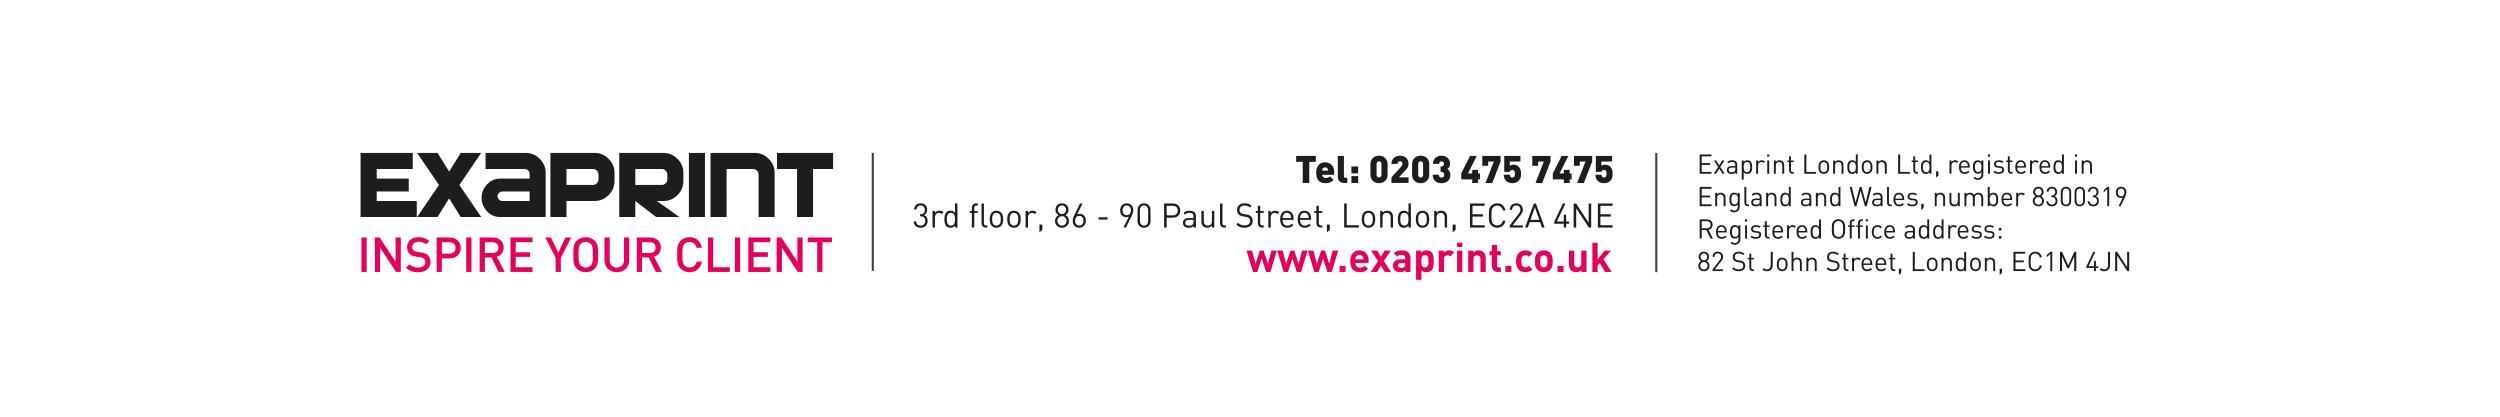 <?xml version="1.0" encoding="utf-8"?>
<!-- Generator: Adobe Illustrator 16.0.0, SVG Export Plug-In . SVG Version: 6.00 Build 0)  -->
<!DOCTYPE svg PUBLIC "-//W3C//DTD SVG 1.1//EN" "http://www.w3.org/Graphics/SVG/1.1/DTD/svg11.dtd">
<svg version="1.1" id="Calque_1" xmlns="http://www.w3.org/2000/svg" xmlns:xlink="http://www.w3.org/1999/xlink" x="0px" y="0px"
	 width="595.277px" height="99.211px" viewBox="0 0 595.277 99.211" enable-background="new 0 0 595.277 99.211"
	 xml:space="preserve">
<line fill="none" stroke="#3F3F3E" stroke-width="0.503" x1="207.821" y1="36.412" x2="207.821" y2="64.5"/>
<g>
	<path fill="#E4005B" d="M302.509,64.76h-1.031l-1.049-3.193l-1.051,3.193h-1.029l-1.541-5.088h1.329l0.809,3.145l1.021-3.145h0.914
		l1.031,3.145l0.809-3.145h1.318L302.509,64.76z"/>
	<path fill="#E4005B" d="M309.81,64.76h-1.029l-1.049-3.193l-1.051,3.193h-1.029l-1.541-5.088h1.328l0.809,3.145l1.021-3.145h0.914
		l1.031,3.145l0.809-3.145h1.318L309.81,64.76z"/>
	<path fill="#E4005B" d="M317.113,64.76h-1.031l-1.049-3.193l-1.049,3.193h-1.031l-1.541-5.088h1.33l0.809,3.145l1.02-3.145h0.916
		l1.029,3.145l0.809-3.145h1.32L317.113,64.76z"/>
	<path fill="#E4005B" d="M318.964,64.76v-1.445h1.436v1.445H318.964z"/>
	<path fill="#E4005B" d="M322.738,62.611c0,0.654,0.395,1.133,1.098,1.133c0.549,0,0.818-0.156,1.137-0.479l0.76,0.752
		c-0.51,0.518-1.002,0.801-1.906,0.801c-1.184,0-2.32-0.547-2.32-2.607c0-1.66,0.885-2.598,2.186-2.598
		c1.396,0,2.186,1.035,2.186,2.432v0.566H322.738z M324.529,61.195c-0.135-0.303-0.414-0.527-0.838-0.527s-0.703,0.225-0.838,0.527
		c-0.076,0.186-0.105,0.322-0.115,0.547h1.906C324.634,61.518,324.605,61.381,324.529,61.195z"/>
	<path fill="#E4005B" d="M329.734,64.76l-0.926-1.523l-0.914,1.523h-1.502l1.732-2.598l-1.666-2.49h1.502l0.848,1.455l0.857-1.455
		h1.502l-1.666,2.49l1.734,2.598H329.734z"/>
	<path fill="#E4005B" d="M334.621,64.76V64.32c-0.338,0.342-0.654,0.488-1.232,0.488c-0.568,0-0.982-0.146-1.281-0.449
		c-0.27-0.283-0.414-0.693-0.414-1.143c0-0.811,0.549-1.475,1.715-1.475h1.184v-0.254c0-0.557-0.27-0.801-0.934-0.801
		c-0.482,0-0.703,0.117-0.963,0.42l-0.799-0.791c0.49-0.547,0.973-0.703,1.811-0.703c1.404,0,2.137,0.605,2.137,1.797v3.35H334.621z
		 M334.591,62.611h-0.992c-0.451,0-0.703,0.215-0.703,0.576c0,0.352,0.232,0.586,0.723,0.586c0.348,0,0.568-0.029,0.789-0.244
		c0.135-0.127,0.184-0.332,0.184-0.645V62.611z"/>
	<path fill="#E4005B" d="M340.875,64.359c-0.279,0.283-0.73,0.459-1.223,0.459c-0.51,0-0.885-0.137-1.213-0.508v2.314h-1.252v-6.953
		h1.213v0.479c0.348-0.391,0.723-0.537,1.252-0.537c0.492,0,0.943,0.176,1.223,0.459c0.502,0.508,0.51,1.377,0.51,2.139
		S341.376,63.852,340.875,64.359z M339.287,60.756c-0.752,0-0.848,0.625-0.848,1.455s0.096,1.465,0.848,1.465
		c0.75,0,0.848-0.635,0.848-1.465S340.037,60.756,339.287,60.756z"/>
	<path fill="#E4005B" d="M345.3,61.059c-0.193-0.195-0.357-0.303-0.664-0.303c-0.387,0-0.811,0.293-0.811,0.938v3.066h-1.25v-5.088
		h1.223v0.488c0.24-0.293,0.721-0.547,1.26-0.547c0.492,0,0.838,0.127,1.186,0.479L345.3,61.059z"/>
	<path fill="#E4005B" d="M346.933,58.803v-1.035h1.279v1.035H346.933z M346.953,64.76v-5.088h1.25v5.088H346.953z"/>
	<path fill="#E4005B" d="M352.515,64.76v-3.076c0-0.693-0.434-0.928-0.828-0.928s-0.838,0.234-0.838,0.928v3.076h-1.252v-5.088
		h1.223v0.469c0.328-0.352,0.789-0.527,1.252-0.527c0.5,0,0.904,0.166,1.184,0.449c0.404,0.41,0.512,0.889,0.512,1.445v3.252
		H352.515z"/>
	<path fill="#E4005B" d="M356.679,64.76c-1.02,0-1.453-0.732-1.453-1.455v-2.52h-0.529v-0.967h0.529v-1.504h1.252v1.504h0.885v0.967
		h-0.885v2.441c0,0.293,0.135,0.459,0.432,0.459h0.453v1.074H356.679z"/>
	<path fill="#E4005B" d="M358.449,64.76v-1.445h1.434v1.445H358.449z"/>
	<path fill="#E4005B" d="M363.232,64.818c-1.002,0-2.244-0.547-2.244-2.607s1.242-2.598,2.244-2.598
		c0.691,0,1.213,0.215,1.654,0.684l-0.846,0.859c-0.26-0.283-0.482-0.4-0.809-0.4c-0.299,0-0.531,0.107-0.713,0.332
		c-0.193,0.244-0.279,0.586-0.279,1.123s0.086,0.889,0.279,1.133c0.182,0.225,0.414,0.332,0.713,0.332
		c0.326,0,0.549-0.117,0.809-0.4l0.846,0.85C364.445,64.594,363.923,64.818,363.232,64.818z"/>
	<path fill="#E4005B" d="M369.15,64.193c-0.309,0.332-0.818,0.625-1.561,0.625c-0.74,0-1.242-0.293-1.549-0.625
		c-0.453-0.479-0.568-1.055-0.568-1.982c0-0.918,0.115-1.494,0.568-1.973c0.307-0.332,0.809-0.625,1.549-0.625
		c0.742,0,1.252,0.293,1.561,0.625c0.451,0.479,0.568,1.055,0.568,1.973C369.718,63.139,369.601,63.715,369.15,64.193z
		 M368.177,60.98c-0.145-0.146-0.338-0.225-0.588-0.225s-0.434,0.078-0.578,0.225c-0.26,0.264-0.287,0.703-0.287,1.23
		s0.027,0.977,0.287,1.24c0.145,0.146,0.328,0.225,0.578,0.225s0.443-0.078,0.588-0.225c0.26-0.264,0.289-0.713,0.289-1.24
		S368.437,61.244,368.177,60.98z"/>
	<path fill="#E4005B" d="M370.859,64.76v-1.445h1.434v1.445H370.859z"/>
	<path fill="#E4005B" d="M376.539,64.76v-0.469c-0.328,0.352-0.791,0.527-1.252,0.527c-0.502,0-0.906-0.166-1.186-0.449
		c-0.404-0.41-0.51-0.889-0.51-1.445v-3.252h1.252v3.076c0,0.693,0.434,0.928,0.828,0.928s0.838-0.234,0.838-0.928v-3.076h1.252
		v5.088H376.539z"/>
	<path fill="#E4005B" d="M382.175,64.76l-1.232-2.119l-0.529,0.605v1.514h-1.252v-6.953h1.252v3.945l1.666-2.08h1.512l-1.791,2.051
		l1.926,3.037H382.175z"/>
</g>
<g>
	<path fill="#1D1D1B" d="M219.221,54.236c-0.889,0-1.611-0.475-1.659-1.512h0.571c0.048,0.715,0.548,0.998,1.087,0.998
		c0.611,0,1.087-0.41,1.087-1.111c0-0.691-0.341-1.109-1.111-1.109h-0.119v-0.506h0.119c0.69,0,1.008-0.395,1.008-1.038
		c0-0.684-0.437-1.046-0.984-1.046c-0.595,0-0.96,0.37-1.016,0.957h-0.571c0.063-0.925,0.73-1.472,1.587-1.472
		c0.92,0,1.555,0.62,1.555,1.553c0,0.602-0.254,1.038-0.762,1.27c0.571,0.217,0.865,0.684,0.865,1.4
		C220.879,53.674,220.142,54.236,219.221,54.236z"/>
	<path fill="#1D1D1B" d="M224.232,50.98c-0.214-0.219-0.373-0.291-0.674-0.291c-0.571,0-0.937,0.459-0.937,1.062v2.428h-0.571
		v-3.955h0.571v0.482c0.214-0.33,0.643-0.531,1.095-0.531c0.373,0,0.659,0.088,0.936,0.369L224.232,50.98z"/>
	<path fill="#1D1D1B" d="M227.411,54.18v-0.475c-0.317,0.418-0.682,0.523-1.111,0.523c-0.396,0-0.746-0.137-0.952-0.346
		c-0.396-0.402-0.476-1.062-0.476-1.682s0.08-1.277,0.476-1.68c0.206-0.209,0.556-0.346,0.952-0.346
		c0.429,0,0.786,0.096,1.103,0.506v-2.227h0.571v5.725H227.411z M226.427,50.689c-0.849,0-0.984,0.74-0.984,1.512
		c0,0.773,0.135,1.512,0.984,1.512s0.976-0.738,0.976-1.512C227.403,51.43,227.276,50.689,226.427,50.689z"/>
	<path fill="#1D1D1B" d="M231.983,50.689v3.49h-0.571v-3.49h-0.5v-0.441h0.5V49.5c0-0.588,0.325-1.062,0.992-1.062h0.412v0.498
		h-0.309c-0.365,0-0.524,0.218-0.524,0.579v0.732h0.833v0.441H231.983z M234.713,54.18c-0.682,0-1-0.449-1-1.053v-4.672h0.571v4.649
		c0,0.385,0.127,0.578,0.523,0.578h0.317v0.498H234.713z"/>
	<path fill="#1D1D1B" d="M238.383,53.777c-0.27,0.273-0.643,0.451-1.119,0.451s-0.849-0.178-1.119-0.451
		c-0.397-0.41-0.476-0.965-0.476-1.576c0-0.609,0.079-1.166,0.476-1.576c0.27-0.273,0.643-0.449,1.119-0.449
		s0.849,0.176,1.119,0.449c0.396,0.41,0.476,0.967,0.476,1.576C238.858,52.812,238.779,53.367,238.383,53.777z M237.978,50.98
		c-0.183-0.186-0.437-0.291-0.714-0.291c-0.277,0-0.523,0.105-0.706,0.291c-0.286,0.289-0.317,0.779-0.317,1.221
		c0,0.443,0.032,0.934,0.317,1.223c0.183,0.186,0.429,0.289,0.706,0.289c0.278,0,0.532-0.104,0.714-0.289
		c0.286-0.289,0.309-0.779,0.309-1.223C238.287,51.76,238.264,51.27,237.978,50.98z"/>
	<path fill="#1D1D1B" d="M242.552,53.777c-0.27,0.273-0.643,0.451-1.119,0.451s-0.849-0.178-1.119-0.451
		c-0.396-0.41-0.476-0.965-0.476-1.576c0-0.609,0.08-1.166,0.476-1.576c0.27-0.273,0.643-0.449,1.119-0.449s0.849,0.176,1.119,0.449
		c0.397,0.41,0.477,0.967,0.477,1.576C243.028,52.812,242.949,53.367,242.552,53.777z M242.147,50.98
		c-0.183-0.186-0.437-0.291-0.714-0.291s-0.523,0.105-0.706,0.291c-0.286,0.289-0.317,0.779-0.317,1.221
		c0,0.443,0.032,0.934,0.317,1.223c0.183,0.186,0.428,0.289,0.706,0.289s0.532-0.104,0.714-0.289c0.286-0.289,0.31-0.779,0.31-1.223
		C242.457,51.76,242.433,51.27,242.147,50.98z"/>
	<path fill="#1D1D1B" d="M246.389,50.98c-0.214-0.219-0.373-0.291-0.674-0.291c-0.571,0-0.936,0.459-0.936,1.062v2.428h-0.571
		v-3.955h0.571v0.482c0.214-0.33,0.643-0.531,1.095-0.531c0.373,0,0.659,0.088,0.937,0.369L246.389,50.98z"/>
	<path fill="#1D1D1B" d="M247.497,55.338v-1.865h0.698v1.23L247.497,55.338z"/>
	<path fill="#1D1D1B" d="M252.872,54.229c-0.936,0-1.666-0.66-1.666-1.625c0-0.666,0.373-1.117,0.849-1.391
		c-0.444-0.258-0.738-0.676-0.738-1.271c0-0.893,0.659-1.535,1.555-1.535s1.555,0.643,1.555,1.535c0,0.595-0.286,1.013-0.73,1.271
		c0.476,0.273,0.841,0.725,0.841,1.391C254.539,53.568,253.809,54.229,252.872,54.229z M252.872,51.479
		c-0.619,0-1.095,0.482-1.095,1.117s0.476,1.117,1.095,1.117c0.619,0,1.095-0.482,1.095-1.117S253.491,51.479,252.872,51.479z
		 M252.872,48.921c-0.579,0-0.984,0.434-0.984,1.029c0,0.602,0.405,1.02,0.984,1.02s0.984-0.418,0.984-1.02
		C253.856,49.355,253.451,48.921,252.872,48.921z"/>
	<path fill="#1D1D1B" d="M256.995,54.229c-0.96,0-1.571-0.66-1.571-1.648c0-0.41,0.119-0.805,0.357-1.287l1.389-2.838h0.587
		l-1.262,2.573c0.174-0.08,0.373-0.119,0.595-0.119c0.881,0,1.468,0.684,1.468,1.623C258.558,53.504,257.955,54.229,256.995,54.229z
		 M256.986,51.398c-0.603,0-0.992,0.449-0.992,1.158c0,0.699,0.389,1.156,0.992,1.156c0.604,0,1-0.457,1-1.156
		C257.986,51.92,257.637,51.398,256.986,51.398z"/>
	<path fill="#1D1D1B" d="M261.559,52.283v-0.539h2.174v0.539H261.559z"/>
	<path fill="#1D1D1B" d="M269.497,51.342l-1.389,2.838h-0.595l1.27-2.572c-0.174,0.08-0.381,0.121-0.603,0.121
		c-0.881,0-1.46-0.684-1.46-1.625c0-0.973,0.603-1.696,1.563-1.696c0.96,0,1.571,0.659,1.571,1.648
		C269.854,50.465,269.734,50.859,269.497,51.342z M268.283,48.921c-0.603,0-0.992,0.458-0.992,1.157
		c0,0.636,0.341,1.158,0.992,1.158c0.603,0,1-0.449,1-1.158C269.282,49.379,268.886,48.921,268.283,48.921z"/>
	<path fill="#1D1D1B" d="M272.405,54.229c-0.88,0-1.547-0.627-1.547-1.576v-2.669c0-0.949,0.667-1.576,1.547-1.576
		c0.881,0,1.547,0.627,1.547,1.576v2.669C273.952,53.602,273.286,54.229,272.405,54.229z M273.381,50.015
		c0-0.628-0.349-1.094-0.976-1.094c-0.626,0-0.976,0.466-0.976,1.094v2.606c0,0.627,0.35,1.092,0.976,1.092
		c0.627,0,0.976-0.465,0.976-1.092V50.015z"/>
	<path fill="#1D1D1B" d="M279.294,51.824h-1.5v2.355h-0.603v-5.725h2.103c1.032,0,1.746,0.651,1.746,1.68
		C281.04,51.164,280.326,51.824,279.294,51.824z M279.239,49.001h-1.444v2.276h1.444c0.707,0,1.198-0.387,1.198-1.143
		C280.437,49.379,279.945,49.001,279.239,49.001z"/>
	<path fill="#1D1D1B" d="M284.186,54.18v-0.377c-0.317,0.32-0.603,0.426-1.126,0.426c-0.54,0-0.857-0.105-1.103-0.361
		c-0.19-0.193-0.293-0.49-0.293-0.805c0-0.691,0.476-1.143,1.349-1.143h1.174v-0.377c0-0.58-0.286-0.869-1-0.869
		c-0.5,0-0.754,0.121-0.984,0.451l-0.389-0.363c0.349-0.457,0.746-0.586,1.38-0.586c1.047,0,1.563,0.459,1.563,1.318v2.686H284.186z
		 M284.186,52.355h-1.095c-0.587,0-0.873,0.24-0.873,0.699s0.278,0.676,0.896,0.676c0.333,0,0.627-0.025,0.873-0.266
		c0.135-0.129,0.198-0.354,0.198-0.684V52.355z"/>
	<path fill="#1D1D1B" d="M288.577,54.18v-0.441c-0.277,0.32-0.667,0.49-1.103,0.49c-0.421,0-0.77-0.129-1.008-0.369
		c-0.278-0.273-0.397-0.652-0.397-1.111v-2.523h0.571v2.436c0,0.699,0.365,1.053,0.952,1.053c0.587,0,0.976-0.361,0.976-1.053
		v-2.436h0.571v3.955H288.577z"/>
	<path fill="#1D1D1B" d="M291.501,54.18c-0.682,0-0.992-0.449-0.992-1.053v-4.672h0.571v4.649c0,0.385,0.127,0.578,0.524,0.578
		h0.309v0.498H291.501z"/>
	<path fill="#1D1D1B" d="M296.329,54.229c-0.849,0-1.404-0.217-1.936-0.756l0.412-0.418c0.468,0.475,0.905,0.627,1.54,0.627
		c0.825,0,1.333-0.395,1.333-1.061c0-0.299-0.087-0.557-0.27-0.717c-0.182-0.16-0.325-0.209-0.738-0.273l-0.659-0.104
		c-0.444-0.072-0.793-0.219-1.039-0.436c-0.286-0.256-0.429-0.611-0.429-1.069c0-0.974,0.69-1.616,1.809-1.616
		c0.722,0,1.198,0.185,1.682,0.627l-0.389,0.394c-0.349-0.321-0.722-0.49-1.317-0.49c-0.753,0-1.19,0.427-1.19,1.062
		c0,0.281,0.08,0.507,0.254,0.66s0.468,0.266,0.762,0.312l0.619,0.098c0.532,0.08,0.794,0.193,1.032,0.402
		c0.31,0.266,0.476,0.658,0.476,1.133C298.281,53.609,297.504,54.229,296.329,54.229z"/>
	<path fill="#1D1D1B" d="M300.5,54.18c-0.668,0-1-0.475-1-1.061v-2.43h-0.492v-0.441h0.492v-1.239h0.57v1.239h0.834v0.441h-0.834
		v2.414c0,0.361,0.168,0.578,0.533,0.578h0.301v0.498H300.5z"/>
	<path fill="#1D1D1B" d="M304.187,50.98c-0.215-0.219-0.373-0.291-0.676-0.291c-0.57,0-0.936,0.459-0.936,1.062v2.428h-0.572v-3.955
		h0.572v0.482c0.215-0.33,0.643-0.531,1.094-0.531c0.373,0,0.66,0.088,0.938,0.369L304.187,50.98z"/>
	<path fill="#1D1D1B" d="M305.39,52.355c0,0.867,0.404,1.367,1.15,1.367c0.451,0,0.713-0.137,1.023-0.451l0.389,0.346
		c-0.396,0.402-0.762,0.611-1.428,0.611c-1.033,0-1.707-0.627-1.707-2.027c0-1.277,0.611-2.025,1.604-2.025
		c1.008,0,1.602,0.74,1.602,1.914v0.266H305.39z M307.333,51.262c-0.15-0.363-0.5-0.596-0.912-0.596s-0.762,0.232-0.912,0.596
		c-0.088,0.217-0.104,0.338-0.119,0.658h2.062C307.437,51.6,307.421,51.479,307.333,51.262z"/>
	<path fill="#1D1D1B" d="M309.56,52.355c0,0.867,0.404,1.367,1.15,1.367c0.451,0,0.713-0.137,1.023-0.451l0.389,0.346
		c-0.396,0.402-0.762,0.611-1.428,0.611c-1.033,0-1.707-0.627-1.707-2.027c0-1.277,0.611-2.025,1.604-2.025
		c1.008,0,1.602,0.74,1.602,1.914v0.266H309.56z M311.503,51.262c-0.15-0.363-0.5-0.596-0.912-0.596s-0.762,0.232-0.912,0.596
		c-0.088,0.217-0.104,0.338-0.119,0.658h2.062C311.607,51.6,311.591,51.479,311.503,51.262z"/>
	<path fill="#1D1D1B" d="M314.458,54.18c-0.666,0-1-0.475-1-1.061v-2.43h-0.492v-0.441h0.492v-1.239h0.572v1.239h0.832v0.441h-0.832
		v2.414c0,0.361,0.166,0.578,0.531,0.578h0.301v0.498H314.458z"/>
	<path fill="#1D1D1B" d="M315.949,55.338v-1.865h0.697v1.23L315.949,55.338z"/>
	<path fill="#1D1D1B" d="M320.062,54.18v-5.725h0.604v5.178h2.889v0.547H320.062z"/>
	<path fill="#1D1D1B" d="M326.97,53.777c-0.271,0.273-0.643,0.451-1.119,0.451s-0.85-0.178-1.119-0.451
		c-0.396-0.41-0.477-0.965-0.477-1.576c0-0.609,0.08-1.166,0.477-1.576c0.27-0.273,0.643-0.449,1.119-0.449s0.848,0.176,1.119,0.449
		c0.396,0.41,0.475,0.967,0.475,1.576C327.445,52.812,327.367,53.367,326.97,53.777z M326.564,50.98
		c-0.182-0.186-0.436-0.291-0.713-0.291s-0.523,0.105-0.707,0.291c-0.285,0.289-0.316,0.779-0.316,1.221
		c0,0.443,0.031,0.934,0.316,1.223c0.184,0.186,0.43,0.289,0.707,0.289s0.531-0.104,0.713-0.289
		c0.287-0.289,0.311-0.779,0.311-1.223C326.875,51.76,326.851,51.27,326.564,50.98z"/>
	<path fill="#1D1D1B" d="M331.132,54.18v-2.436c0-0.699-0.373-1.055-0.961-1.055s-0.969,0.363-0.969,1.055v2.436h-0.57v-3.955h0.57
		v0.434c0.279-0.322,0.66-0.482,1.096-0.482c0.42,0,0.762,0.129,1,0.369c0.277,0.273,0.404,0.645,0.404,1.102v2.533H331.132z"/>
	<path fill="#1D1D1B" d="M335.38,54.18v-0.475c-0.318,0.418-0.684,0.523-1.111,0.523c-0.396,0-0.746-0.137-0.953-0.346
		c-0.396-0.402-0.475-1.062-0.475-1.682s0.078-1.277,0.475-1.68c0.207-0.209,0.557-0.346,0.953-0.346
		c0.428,0,0.785,0.096,1.104,0.506v-2.227h0.57v5.725H335.38z M334.396,50.689c-0.85,0-0.984,0.74-0.984,1.512
		c0,0.773,0.135,1.512,0.984,1.512s0.977-0.738,0.977-1.512C335.373,51.43,335.246,50.689,334.396,50.689z"/>
	<path fill="#1D1D1B" d="M339.835,53.777c-0.27,0.273-0.643,0.451-1.119,0.451c-0.475,0-0.848-0.178-1.119-0.451
		c-0.396-0.41-0.475-0.965-0.475-1.576c0-0.609,0.078-1.166,0.475-1.576c0.271-0.273,0.645-0.449,1.119-0.449
		c0.477,0,0.85,0.176,1.119,0.449c0.396,0.41,0.477,0.967,0.477,1.576C340.312,52.812,340.232,53.367,339.835,53.777z
		 M339.431,50.98c-0.184-0.186-0.438-0.291-0.715-0.291s-0.523,0.105-0.705,0.291c-0.287,0.289-0.318,0.779-0.318,1.221
		c0,0.443,0.031,0.934,0.318,1.223c0.182,0.186,0.428,0.289,0.705,0.289s0.531-0.104,0.715-0.289
		c0.285-0.289,0.309-0.779,0.309-1.223C339.74,51.76,339.716,51.27,339.431,50.98z"/>
	<path fill="#1D1D1B" d="M343.998,54.18v-2.436c0-0.699-0.373-1.055-0.961-1.055s-0.969,0.363-0.969,1.055v2.436h-0.57v-3.955h0.57
		v0.434c0.279-0.322,0.66-0.482,1.096-0.482c0.42,0,0.762,0.129,1,0.369c0.277,0.273,0.404,0.645,0.404,1.102v2.533H343.998z"/>
	<path fill="#1D1D1B" d="M345.898,55.338v-1.865h0.697v1.23L345.898,55.338z"/>
	<path fill="#1D1D1B" d="M350.011,54.18v-5.725h3.508v0.547h-2.904v2.018h2.475v0.547h-2.475v2.066h2.904v0.547H350.011z"/>
	<path fill="#1D1D1B" d="M356.498,54.229c-0.555,0-1.062-0.209-1.443-0.596c-0.533-0.539-0.533-1.102-0.533-2.314
		c0-1.215,0-1.778,0.533-2.317c0.381-0.386,0.889-0.595,1.443-0.595c1.016,0,1.77,0.627,1.959,1.705h-0.617
		c-0.152-0.7-0.635-1.158-1.342-1.158c-0.373,0-0.73,0.145-0.977,0.401c-0.355,0.37-0.396,0.764-0.396,1.963
		c0,1.197,0.041,1.592,0.396,1.961c0.246,0.258,0.604,0.402,0.977,0.402c0.707,0,1.207-0.459,1.357-1.158h0.602
		C358.275,53.602,357.505,54.229,356.498,54.229z"/>
	<path fill="#1D1D1B" d="M359.476,54.18v-0.514l2.23-2.871c0.215-0.281,0.318-0.531,0.318-0.844c0-0.619-0.365-1.029-0.984-1.029
		c-0.523,0-0.984,0.297-0.984,1.037h-0.57c0-0.9,0.609-1.552,1.555-1.552c0.928,0,1.555,0.603,1.555,1.544
		c0,0.458-0.143,0.756-0.453,1.157l-1.975,2.559h2.428v0.514H359.476z"/>
	<path fill="#1D1D1B" d="M367.154,54.18l-0.453-1.295h-2.467l-0.453,1.295h-0.643l2.078-5.725h0.508l2.072,5.725H367.154z
		 M365.478,49.332l-1.062,3.024h2.111L365.478,49.332z"/>
	<path fill="#1D1D1B" d="M372.916,53.271v0.908h-0.564v-0.908h-2.252v-0.523l2.039-4.293h0.611l-2.039,4.293h1.641v-1.623h0.564
		v1.623h0.689v0.523H372.916z"/>
	<path fill="#1D1D1B" d="M378.308,54.18l-3-4.591v4.591h-0.604v-5.725h0.572l2.998,4.575v-4.575h0.604v5.725H378.308z"/>
	<path fill="#1D1D1B" d="M380.468,54.18v-5.725h3.508v0.547h-2.904v2.018h2.475v0.547h-2.475v2.066h2.904v0.547H380.468z"/>
</g>
<g>
	<path fill="#1D1D1B" d="M404.716,41.37v-4.585h2.805v0.438h-2.322v1.616h1.98v0.438h-1.98v1.655h2.322v0.438H404.716z"/>
	<path fill="#1D1D1B" d="M410.115,41.37l-0.75-1.229l-0.762,1.229h-0.553l1.061-1.616l-1.016-1.552h0.553l0.717,1.172l0.705-1.172
		h0.553l-1.016,1.552l1.059,1.616H410.115z"/>
	<path fill="#1D1D1B" d="M413.191,41.37v-0.303c-0.254,0.258-0.482,0.342-0.902,0.342c-0.432,0-0.686-0.084-0.881-0.29
		c-0.152-0.154-0.236-0.393-0.236-0.645c0-0.554,0.381-0.914,1.08-0.914h0.939v-0.303c0-0.463-0.229-0.695-0.801-0.695
		c-0.398,0-0.602,0.097-0.787,0.36l-0.311-0.289c0.279-0.367,0.598-0.471,1.105-0.471c0.838,0,1.25,0.367,1.25,1.057v2.15H413.191z
		 M413.191,39.908h-0.877c-0.469,0-0.697,0.193-0.697,0.561s0.223,0.541,0.717,0.541c0.268,0,0.502-0.02,0.699-0.213
		c0.107-0.103,0.158-0.283,0.158-0.547V39.908z"/>
	<path fill="#1D1D1B" d="M416.83,41.131c-0.164,0.167-0.443,0.277-0.762,0.277c-0.342,0-0.627-0.084-0.881-0.412v1.79h-0.457v-4.585
		h0.457v0.373c0.254-0.335,0.539-0.412,0.881-0.412c0.318,0,0.598,0.109,0.762,0.277c0.318,0.322,0.381,0.85,0.381,1.346
		S417.148,40.809,416.83,41.131z M415.974,38.575c-0.68,0-0.787,0.593-0.787,1.211s0.107,1.211,0.787,1.211
		c0.678,0,0.779-0.593,0.779-1.211S416.652,38.575,415.974,38.575z"/>
	<path fill="#1D1D1B" d="M419.906,38.807c-0.17-0.174-0.297-0.232-0.539-0.232c-0.457,0-0.748,0.367-0.748,0.851v1.944h-0.457
		v-3.168h0.457v0.386c0.17-0.264,0.514-0.425,0.875-0.425c0.299,0,0.527,0.071,0.75,0.297L419.906,38.807z"/>
	<path fill="#1D1D1B" d="M420.781,37.3v-0.521h0.514V37.3H420.781z M420.806,41.37v-3.168h0.457v3.168H420.806z"/>
	<path fill="#1D1D1B" d="M424.384,41.37v-1.951c0-0.561-0.299-0.844-0.768-0.844c-0.471,0-0.775,0.29-0.775,0.844v1.951h-0.457
		v-3.168h0.457v0.348c0.223-0.258,0.527-0.387,0.877-0.387c0.336,0,0.609,0.104,0.799,0.297c0.223,0.219,0.324,0.515,0.324,0.882
		v2.028H424.384z"/>
	<path fill="#1D1D1B" d="M426.798,41.37c-0.533,0-0.799-0.38-0.799-0.85v-1.945h-0.395v-0.354H426v-0.992h0.457v0.992h0.666v0.354
		h-0.666v1.932c0,0.29,0.133,0.464,0.424,0.464h0.242v0.399H426.798z"/>
	<path fill="#1D1D1B" d="M429.632,41.37v-4.585h0.482v4.147h2.311v0.438H429.632z"/>
	<path fill="#1D1D1B" d="M435.166,41.047c-0.217,0.22-0.516,0.361-0.896,0.361s-0.678-0.142-0.895-0.361
		c-0.316-0.328-0.381-0.772-0.381-1.262s0.064-0.934,0.381-1.262c0.217-0.22,0.514-0.361,0.895-0.361s0.68,0.142,0.896,0.361
		c0.316,0.328,0.381,0.772,0.381,1.262S435.482,40.719,435.166,41.047z M434.841,38.807c-0.146-0.148-0.35-0.232-0.572-0.232
		c-0.221,0-0.418,0.084-0.564,0.232c-0.229,0.231-0.254,0.624-0.254,0.979s0.025,0.747,0.254,0.979
		c0.146,0.148,0.344,0.232,0.564,0.232c0.223,0,0.426-0.084,0.572-0.232c0.229-0.231,0.248-0.624,0.248-0.979
		S435.07,39.039,434.841,38.807z"/>
	<path fill="#1D1D1B" d="M438.494,41.37v-1.951c0-0.561-0.297-0.844-0.768-0.844c-0.469,0-0.773,0.29-0.773,0.844v1.951h-0.457
		v-3.168h0.457v0.348c0.221-0.258,0.525-0.387,0.875-0.387c0.336,0,0.609,0.104,0.801,0.297c0.221,0.219,0.322,0.515,0.322,0.882
		v2.028H438.494z"/>
	<path fill="#1D1D1B" d="M441.9,41.37v-0.38c-0.254,0.335-0.545,0.419-0.889,0.419c-0.316,0-0.596-0.11-0.762-0.277
		c-0.316-0.322-0.381-0.85-0.381-1.346s0.064-1.023,0.381-1.346c0.166-0.168,0.445-0.277,0.762-0.277
		c0.344,0,0.629,0.077,0.883,0.406v-1.784h0.457v4.585H441.9z M441.113,38.575c-0.68,0-0.787,0.593-0.787,1.211
		s0.107,1.211,0.787,1.211s0.781-0.593,0.781-1.211S441.792,38.575,441.113,38.575z"/>
	<path fill="#1D1D1B" d="M445.47,41.047c-0.215,0.22-0.514,0.361-0.895,0.361s-0.68-0.142-0.895-0.361
		c-0.318-0.328-0.381-0.772-0.381-1.262s0.062-0.934,0.381-1.262c0.215-0.22,0.514-0.361,0.895-0.361s0.68,0.142,0.895,0.361
		c0.318,0.328,0.381,0.772,0.381,1.262S445.789,40.719,445.47,41.047z M445.146,38.807c-0.145-0.148-0.348-0.232-0.57-0.232
		s-0.42,0.084-0.564,0.232c-0.229,0.231-0.254,0.624-0.254,0.979s0.025,0.747,0.254,0.979c0.145,0.148,0.342,0.232,0.564,0.232
		s0.426-0.084,0.57-0.232c0.229-0.231,0.248-0.624,0.248-0.979S445.375,39.039,445.146,38.807z"/>
	<path fill="#1D1D1B" d="M448.8,41.37v-1.951c0-0.561-0.299-0.844-0.768-0.844c-0.471,0-0.775,0.29-0.775,0.844v1.951H446.8v-3.168
		h0.457v0.348c0.223-0.258,0.527-0.387,0.877-0.387c0.336,0,0.609,0.104,0.799,0.297c0.223,0.219,0.324,0.515,0.324,0.882v2.028
		H448.8z"/>
	<path fill="#1D1D1B" d="M451.968,41.37v-4.585h0.482v4.147h2.311v0.438H451.968z"/>
	<path fill="#1D1D1B" d="M456.371,41.37c-0.533,0-0.799-0.38-0.799-0.85v-1.945h-0.395v-0.354h0.395v-0.992h0.457v0.992h0.666v0.354
		h-0.666v1.932c0,0.29,0.133,0.464,0.424,0.464h0.242v0.399H456.371z"/>
	<path fill="#1D1D1B" d="M459.441,41.37v-0.38c-0.254,0.335-0.545,0.419-0.889,0.419c-0.316,0-0.596-0.11-0.762-0.277
		c-0.316-0.322-0.381-0.85-0.381-1.346s0.064-1.023,0.381-1.346c0.166-0.168,0.445-0.277,0.762-0.277
		c0.344,0,0.629,0.077,0.883,0.406v-1.784h0.457v4.585H459.441z M458.654,38.575c-0.68,0-0.787,0.593-0.787,1.211
		s0.107,1.211,0.787,1.211s0.781-0.593,0.781-1.211S459.333,38.575,458.654,38.575z"/>
	<path fill="#1D1D1B" d="M460.994,42.296v-1.493h0.559v0.985L460.994,42.296z"/>
	<path fill="#1D1D1B" d="M465.947,38.807c-0.17-0.174-0.297-0.232-0.539-0.232c-0.457,0-0.748,0.367-0.748,0.851v1.944h-0.457
		v-3.168h0.457v0.386c0.17-0.264,0.514-0.425,0.875-0.425c0.299,0,0.527,0.071,0.75,0.297L465.947,38.807z"/>
	<path fill="#1D1D1B" d="M466.91,39.908c0,0.695,0.324,1.095,0.922,1.095c0.361,0,0.57-0.109,0.818-0.36l0.311,0.276
		c-0.316,0.322-0.609,0.49-1.143,0.49c-0.824,0-1.365-0.503-1.365-1.623c0-1.023,0.49-1.623,1.283-1.623
		c0.807,0,1.281,0.593,1.281,1.533v0.212H466.91z M468.466,39.032c-0.121-0.289-0.4-0.476-0.73-0.476s-0.609,0.187-0.73,0.476
		c-0.07,0.175-0.082,0.271-0.096,0.528h1.65C468.548,39.302,468.535,39.207,468.466,39.032z"/>
	<path fill="#1D1D1B" d="M470.957,42.825c-0.469,0-0.73-0.122-1.061-0.425l0.299-0.296c0.229,0.206,0.387,0.315,0.75,0.315
		c0.602,0,0.855-0.432,0.855-0.973v-0.496c-0.254,0.329-0.539,0.412-0.875,0.412c-0.318,0-0.59-0.115-0.756-0.283
		c-0.311-0.315-0.381-0.805-0.381-1.319c0-0.516,0.07-1.005,0.381-1.32c0.166-0.168,0.445-0.277,0.762-0.277
		c0.344,0,0.623,0.077,0.877,0.412v-0.373h0.449v3.265C472.257,42.251,471.775,42.825,470.957,42.825z M471.027,38.575
		c-0.68,0-0.781,0.593-0.781,1.186c0,0.592,0.102,1.185,0.781,1.185s0.773-0.593,0.773-1.185
		C471.8,39.167,471.707,38.575,471.027,38.575z"/>
	<path fill="#1D1D1B" d="M473.347,37.3v-0.521h0.514V37.3H473.347z M473.373,41.37v-3.168h0.457v3.168H473.373z"/>
	<path fill="#1D1D1B" d="M475.935,41.409c-0.525,0-0.939-0.123-1.281-0.458l0.305-0.309c0.248,0.264,0.584,0.367,0.971,0.367
		c0.514,0,0.832-0.187,0.832-0.561c0-0.276-0.158-0.432-0.521-0.464l-0.514-0.045c-0.609-0.052-0.934-0.328-0.934-0.85
		c0-0.58,0.482-0.928,1.15-0.928c0.443,0,0.844,0.109,1.123,0.342l-0.299,0.303c-0.223-0.174-0.508-0.251-0.832-0.251
		c-0.457,0-0.697,0.199-0.697,0.521c0,0.271,0.152,0.431,0.545,0.463l0.502,0.046c0.547,0.051,0.92,0.264,0.92,0.856
		C477.205,41.054,476.691,41.409,475.935,41.409z"/>
	<path fill="#1D1D1B" d="M478.884,41.37c-0.533,0-0.799-0.38-0.799-0.85v-1.945h-0.395v-0.354h0.395v-0.992h0.457v0.992h0.666v0.354
		h-0.666v1.932c0,0.29,0.133,0.464,0.424,0.464h0.242v0.399H478.884z"/>
	<path fill="#1D1D1B" d="M480.316,39.908c0,0.695,0.324,1.095,0.922,1.095c0.361,0,0.57-0.109,0.818-0.36l0.311,0.276
		c-0.316,0.322-0.609,0.49-1.143,0.49c-0.824,0-1.365-0.503-1.365-1.623c0-1.023,0.49-1.623,1.283-1.623
		c0.807,0,1.281,0.593,1.281,1.533v0.212H480.316z M481.873,39.032c-0.121-0.289-0.4-0.476-0.73-0.476s-0.609,0.187-0.73,0.476
		c-0.07,0.175-0.082,0.271-0.096,0.528h1.65C481.955,39.302,481.941,39.207,481.873,39.032z"/>
	<path fill="#1D1D1B" d="M485.113,38.807c-0.172-0.174-0.299-0.232-0.539-0.232c-0.457,0-0.75,0.367-0.75,0.851v1.944h-0.457v-3.168
		h0.457v0.386c0.172-0.264,0.514-0.425,0.877-0.425c0.297,0,0.525,0.071,0.748,0.297L485.113,38.807z"/>
	<path fill="#1D1D1B" d="M486.076,39.908c0,0.695,0.324,1.095,0.92,1.095c0.361,0,0.572-0.109,0.818-0.36l0.312,0.276
		c-0.318,0.322-0.609,0.49-1.143,0.49c-0.826,0-1.365-0.503-1.365-1.623c0-1.023,0.488-1.623,1.281-1.623
		c0.807,0,1.283,0.593,1.283,1.533v0.212H486.076z M487.63,39.032c-0.121-0.289-0.4-0.476-0.73-0.476s-0.609,0.187-0.729,0.476
		c-0.07,0.175-0.084,0.271-0.096,0.528h1.65C487.712,39.302,487.701,39.207,487.63,39.032z"/>
	<path fill="#1D1D1B" d="M490.986,41.37v-0.38c-0.254,0.335-0.547,0.419-0.889,0.419c-0.318,0-0.598-0.11-0.762-0.277
		c-0.318-0.322-0.381-0.85-0.381-1.346s0.062-1.023,0.381-1.346c0.164-0.168,0.443-0.277,0.762-0.277
		c0.342,0,0.627,0.077,0.881,0.406v-1.784h0.457v4.585H490.986z M490.199,38.575c-0.68,0-0.787,0.593-0.787,1.211
		s0.107,1.211,0.787,1.211c0.678,0,0.779-0.593,0.779-1.211S490.876,38.575,490.199,38.575z"/>
	<path fill="#1D1D1B" d="M494.072,37.3v-0.521h0.514V37.3H494.072z M494.097,41.37v-3.168h0.457v3.168H494.097z"/>
	<path fill="#1D1D1B" d="M497.675,41.37v-1.951c0-0.561-0.297-0.844-0.768-0.844c-0.469,0-0.773,0.29-0.773,0.844v1.951h-0.457
		v-3.168h0.457v0.348c0.221-0.258,0.525-0.387,0.875-0.387c0.336,0,0.609,0.104,0.801,0.297c0.221,0.219,0.322,0.515,0.322,0.882
		v2.028H497.675z"/>
</g>
<g>
	<path fill="#1D1D1B" d="M404.716,49.094v-4.585h2.805v0.438h-2.322v1.616h1.98v0.438h-1.98v1.655h2.322v0.438H404.716z"/>
	<path fill="#1D1D1B" d="M410.412,49.094v-1.951c0-0.561-0.297-0.844-0.768-0.844c-0.469,0-0.773,0.29-0.773,0.844v1.951h-0.457
		v-3.168h0.457v0.348c0.221-0.258,0.525-0.387,0.875-0.387c0.336,0,0.609,0.104,0.801,0.297c0.221,0.219,0.322,0.515,0.322,0.882
		v2.028H410.412z"/>
	<path fill="#1D1D1B" d="M412.955,50.549c-0.469,0-0.73-0.121-1.061-0.424l0.299-0.296c0.229,0.206,0.387,0.316,0.75,0.316
		c0.602,0,0.855-0.432,0.855-0.973v-0.496c-0.254,0.329-0.539,0.412-0.875,0.412c-0.318,0-0.59-0.115-0.756-0.283
		c-0.311-0.315-0.381-0.805-0.381-1.319c0-0.516,0.07-1.005,0.381-1.32c0.166-0.168,0.445-0.277,0.762-0.277
		c0.344,0,0.623,0.077,0.877,0.412v-0.373h0.449v3.265C414.255,49.976,413.773,50.549,412.955,50.549z M413.025,46.299
		c-0.68,0-0.781,0.593-0.781,1.186c0,0.592,0.102,1.185,0.781,1.185s0.773-0.593,0.773-1.185
		C413.798,46.892,413.705,46.299,413.025,46.299z"/>
	<path fill="#1D1D1B" d="M416.15,49.094c-0.545,0-0.793-0.36-0.793-0.844v-3.741h0.457v3.722c0,0.31,0.102,0.464,0.42,0.464h0.246
		v0.399H416.15z"/>
	<path fill="#1D1D1B" d="M419,49.094v-0.303c-0.254,0.258-0.482,0.342-0.902,0.342c-0.432,0-0.686-0.084-0.881-0.29
		c-0.152-0.154-0.236-0.393-0.236-0.645c0-0.554,0.381-0.914,1.08-0.914H419v-0.303c0-0.463-0.229-0.695-0.801-0.695
		c-0.398,0-0.602,0.097-0.787,0.36l-0.311-0.289c0.279-0.367,0.598-0.471,1.105-0.471c0.838,0,1.25,0.367,1.25,1.057v2.15H419z
		 M419,47.632h-0.877c-0.469,0-0.697,0.193-0.697,0.561s0.223,0.541,0.717,0.541c0.268,0,0.502-0.02,0.699-0.213
		c0.107-0.103,0.158-0.283,0.158-0.547V47.632z"/>
	<path fill="#1D1D1B" d="M422.539,49.094v-1.951c0-0.561-0.299-0.844-0.768-0.844c-0.471,0-0.775,0.29-0.775,0.844v1.951h-0.457
		v-3.168h0.457v0.348c0.223-0.258,0.527-0.387,0.877-0.387c0.336,0,0.609,0.104,0.799,0.297c0.223,0.219,0.324,0.515,0.324,0.882
		v2.028H422.539z"/>
	<path fill="#1D1D1B" d="M425.945,49.094v-0.38c-0.254,0.335-0.547,0.419-0.889,0.419c-0.318,0-0.598-0.11-0.762-0.277
		c-0.318-0.322-0.381-0.85-0.381-1.346s0.062-1.023,0.381-1.346c0.164-0.168,0.443-0.277,0.762-0.277
		c0.342,0,0.627,0.077,0.881,0.406v-1.784h0.457v4.585H425.945z M425.158,46.299c-0.68,0-0.787,0.593-0.787,1.211
		s0.107,1.211,0.787,1.211c0.678,0,0.779-0.593,0.779-1.211S425.835,46.299,425.158,46.299z"/>
	<path fill="#1D1D1B" d="M430.833,49.094v-0.303c-0.254,0.258-0.482,0.342-0.902,0.342c-0.432,0-0.686-0.084-0.881-0.29
		c-0.152-0.154-0.236-0.393-0.236-0.645c0-0.554,0.381-0.914,1.08-0.914h0.939v-0.303c0-0.463-0.229-0.695-0.801-0.695
		c-0.398,0-0.602,0.097-0.787,0.36l-0.311-0.289c0.279-0.367,0.598-0.471,1.105-0.471c0.838,0,1.25,0.367,1.25,1.057v2.15H430.833z
		 M430.833,47.632h-0.877c-0.469,0-0.697,0.193-0.697,0.561s0.223,0.541,0.717,0.541c0.268,0,0.502-0.02,0.699-0.213
		c0.107-0.103,0.158-0.283,0.158-0.547V47.632z"/>
	<path fill="#1D1D1B" d="M434.373,49.094v-1.951c0-0.561-0.299-0.844-0.768-0.844c-0.471,0-0.775,0.29-0.775,0.844v1.951h-0.457
		v-3.168h0.457v0.348c0.223-0.258,0.527-0.387,0.877-0.387c0.336,0,0.609,0.104,0.799,0.297c0.223,0.219,0.324,0.515,0.324,0.882
		v2.028H434.373z"/>
	<path fill="#1D1D1B" d="M437.777,49.094v-0.38c-0.254,0.335-0.545,0.419-0.889,0.419c-0.316,0-0.596-0.11-0.762-0.277
		c-0.316-0.322-0.381-0.85-0.381-1.346s0.064-1.023,0.381-1.346c0.166-0.168,0.445-0.277,0.762-0.277
		c0.344,0,0.629,0.077,0.883,0.406v-1.784h0.457v4.585H437.777z M436.99,46.299c-0.68,0-0.787,0.593-0.787,1.211
		s0.107,1.211,0.787,1.211s0.781-0.593,0.781-1.211S437.669,46.299,436.99,46.299z"/>
	<path fill="#1D1D1B" d="M444.49,49.094h-0.451l-1.004-3.67l-1.002,3.67h-0.451l-1.154-4.585h0.514l0.883,3.696l0.996-3.696h0.432
		l0.996,3.696l0.883-3.696h0.514L444.49,49.094z"/>
	<path fill="#1D1D1B" d="M447.796,49.094v-0.303c-0.254,0.258-0.482,0.342-0.9,0.342c-0.432,0-0.686-0.084-0.883-0.29
		c-0.152-0.154-0.234-0.393-0.234-0.645c0-0.554,0.381-0.914,1.078-0.914h0.939v-0.303c0-0.463-0.229-0.695-0.799-0.695
		c-0.4,0-0.604,0.097-0.787,0.36l-0.311-0.289c0.279-0.367,0.596-0.471,1.104-0.471c0.838,0,1.25,0.367,1.25,1.057v2.15H447.796z
		 M447.796,47.632h-0.875c-0.471,0-0.699,0.193-0.699,0.561s0.223,0.541,0.719,0.541c0.266,0,0.5-0.02,0.697-0.213
		c0.107-0.103,0.158-0.283,0.158-0.547V47.632z"/>
	<path fill="#1D1D1B" d="M450.117,49.094c-0.545,0-0.793-0.36-0.793-0.844v-3.741h0.457v3.722c0,0.31,0.102,0.464,0.42,0.464h0.246
		v0.399H450.117z"/>
	<path fill="#1D1D1B" d="M451.316,47.632c0,0.695,0.324,1.095,0.92,1.095c0.361,0,0.572-0.109,0.818-0.36l0.312,0.276
		c-0.318,0.322-0.609,0.49-1.143,0.49c-0.826,0-1.365-0.503-1.365-1.623c0-1.023,0.488-1.623,1.281-1.623
		c0.807,0,1.283,0.593,1.283,1.533v0.212H451.316z M452.871,46.756c-0.121-0.289-0.4-0.476-0.73-0.476s-0.609,0.187-0.729,0.476
		c-0.07,0.175-0.084,0.271-0.096,0.528h1.65C452.953,47.027,452.941,46.931,452.871,46.756z"/>
	<path fill="#1D1D1B" d="M455.349,49.133c-0.525,0-0.939-0.123-1.281-0.458l0.305-0.309c0.248,0.264,0.584,0.367,0.971,0.367
		c0.514,0,0.832-0.187,0.832-0.561c0-0.276-0.158-0.432-0.521-0.464l-0.514-0.045c-0.609-0.052-0.934-0.328-0.934-0.85
		c0-0.58,0.482-0.928,1.15-0.928c0.443,0,0.844,0.109,1.123,0.342l-0.299,0.303c-0.223-0.174-0.508-0.251-0.832-0.251
		c-0.457,0-0.697,0.199-0.697,0.521c0,0.271,0.152,0.431,0.545,0.463l0.502,0.046c0.547,0.051,0.92,0.264,0.92,0.856
		C456.619,48.779,456.105,49.133,455.349,49.133z"/>
	<path fill="#1D1D1B" d="M457.474,50.021v-1.493h0.559v0.985L457.474,50.021z"/>
	<path fill="#1D1D1B" d="M462.687,49.094v-1.951c0-0.561-0.297-0.844-0.768-0.844c-0.469,0-0.773,0.29-0.773,0.844v1.951h-0.457
		v-3.168h0.457v0.348c0.221-0.258,0.525-0.387,0.875-0.387c0.336,0,0.609,0.104,0.801,0.297c0.221,0.219,0.322,0.515,0.322,0.882
		v2.028H462.687z"/>
	<path fill="#1D1D1B" d="M466.195,49.094V48.74c-0.221,0.258-0.533,0.394-0.881,0.394c-0.338,0-0.617-0.104-0.807-0.297
		c-0.223-0.219-0.318-0.521-0.318-0.889v-2.021h0.457v1.951c0,0.56,0.293,0.844,0.762,0.844c0.471,0,0.781-0.29,0.781-0.844v-1.951
		h0.457v3.168H466.195z"/>
	<path fill="#1D1D1B" d="M471.771,49.094v-1.951c0-0.561-0.299-0.844-0.768-0.844c-0.457,0-0.781,0.29-0.781,0.792v2.003h-0.457
		v-1.951c0-0.561-0.299-0.844-0.768-0.844c-0.471,0-0.781,0.29-0.781,0.844v1.951h-0.457v-3.168h0.457v0.348
		c0.223-0.258,0.533-0.387,0.883-0.387c0.432,0,0.768,0.181,0.959,0.528c0.24-0.348,0.59-0.528,1.027-0.528
		c0.336,0,0.615,0.109,0.807,0.297c0.223,0.219,0.336,0.515,0.336,0.882v2.028H471.771z"/>
	<path fill="#1D1D1B" d="M475.41,48.856c-0.164,0.167-0.443,0.277-0.762,0.277c-0.342,0-0.627-0.084-0.881-0.419v0.38h-0.457v-4.585
		h0.457v1.784c0.254-0.329,0.539-0.406,0.881-0.406c0.318,0,0.598,0.109,0.762,0.277c0.318,0.322,0.381,0.85,0.381,1.346
		S475.728,48.534,475.41,48.856z M474.554,46.299c-0.68,0-0.787,0.593-0.787,1.211s0.107,1.211,0.787,1.211
		c0.678,0,0.779-0.593,0.779-1.211S475.232,46.299,474.554,46.299z"/>
	<path fill="#1D1D1B" d="M477.025,47.632c0,0.695,0.324,1.095,0.922,1.095c0.361,0,0.57-0.109,0.818-0.36l0.311,0.276
		c-0.316,0.322-0.609,0.49-1.143,0.49c-0.824,0-1.365-0.503-1.365-1.623c0-1.023,0.49-1.623,1.283-1.623
		c0.807,0,1.281,0.593,1.281,1.533v0.212H477.025z M478.582,46.756c-0.121-0.289-0.4-0.476-0.73-0.476s-0.609,0.187-0.73,0.476
		c-0.07,0.175-0.082,0.271-0.096,0.528h1.65C478.664,47.027,478.65,46.931,478.582,46.756z"/>
	<path fill="#1D1D1B" d="M481.822,46.532c-0.172-0.174-0.299-0.232-0.539-0.232c-0.457,0-0.75,0.367-0.75,0.851v1.944h-0.457v-3.168
		h0.457v0.386c0.172-0.264,0.514-0.425,0.877-0.425c0.297,0,0.525,0.071,0.748,0.297L481.822,46.532z"/>
	<path fill="#1D1D1B" d="M485.359,49.133c-0.748,0-1.332-0.528-1.332-1.301c0-0.535,0.299-0.896,0.68-1.114
		c-0.355-0.206-0.592-0.541-0.592-1.018c0-0.715,0.527-1.229,1.244-1.229c0.719,0,1.244,0.515,1.244,1.229
		c0,0.477-0.229,0.812-0.584,1.018c0.381,0.219,0.674,0.579,0.674,1.114C486.693,48.605,486.109,49.133,485.359,49.133z
		 M485.359,46.931c-0.494,0-0.875,0.386-0.875,0.895s0.381,0.896,0.875,0.896c0.496,0,0.877-0.387,0.877-0.896
		S485.855,46.931,485.359,46.931z M485.359,44.883c-0.463,0-0.787,0.348-0.787,0.824c0,0.482,0.324,0.817,0.787,0.817
		c0.465,0,0.787-0.335,0.787-0.817C486.146,45.231,485.824,44.883,485.359,44.883z"/>
	<path fill="#1D1D1B" d="M488.582,49.139c-0.711,0-1.289-0.38-1.326-1.21h0.457c0.037,0.572,0.438,0.798,0.869,0.798
		c0.488,0,0.869-0.328,0.869-0.889c0-0.554-0.273-0.889-0.889-0.889h-0.096v-0.405h0.096c0.553,0,0.807-0.315,0.807-0.831
		c0-0.547-0.35-0.837-0.787-0.837c-0.477,0-0.768,0.296-0.812,0.767h-0.457c0.051-0.741,0.584-1.179,1.27-1.179
		c0.736,0,1.244,0.496,1.244,1.243c0,0.482-0.203,0.83-0.609,1.017c0.457,0.175,0.691,0.548,0.691,1.121
		C489.908,48.689,489.318,49.139,488.582,49.139z"/>
	<path fill="#1D1D1B" d="M491.929,49.133c-0.703,0-1.236-0.503-1.236-1.263v-2.138c0-0.76,0.533-1.262,1.236-1.262
		c0.705,0,1.238,0.502,1.238,1.262v2.138C493.167,48.63,492.634,49.133,491.929,49.133z M492.71,45.758
		c0-0.502-0.279-0.875-0.781-0.875c-0.5,0-0.779,0.373-0.779,0.875v2.087c0,0.502,0.279,0.876,0.779,0.876
		c0.502,0,0.781-0.374,0.781-0.876V45.758z"/>
	<path fill="#1D1D1B" d="M495.214,49.133c-0.705,0-1.238-0.503-1.238-1.263v-2.138c0-0.76,0.533-1.262,1.238-1.262
		s1.238,0.502,1.238,1.262v2.138C496.453,48.63,495.919,49.133,495.214,49.133z M495.996,45.758c0-0.502-0.279-0.875-0.781-0.875
		s-0.781,0.373-0.781,0.875v2.087c0,0.502,0.279,0.876,0.781,0.876s0.781-0.374,0.781-0.876V45.758z"/>
	<path fill="#1D1D1B" d="M498.435,49.139c-0.711,0-1.287-0.38-1.326-1.21h0.457c0.039,0.572,0.438,0.798,0.869,0.798
		c0.49,0,0.871-0.328,0.871-0.889c0-0.554-0.273-0.889-0.889-0.889h-0.096v-0.405h0.096c0.551,0,0.805-0.315,0.805-0.831
		c0-0.547-0.348-0.837-0.787-0.837c-0.475,0-0.768,0.296-0.812,0.767h-0.457c0.051-0.741,0.584-1.179,1.27-1.179
		c0.736,0,1.244,0.496,1.244,1.243c0,0.482-0.203,0.83-0.609,1.017c0.457,0.175,0.693,0.548,0.693,1.121
		C499.763,48.689,499.171,49.139,498.435,49.139z"/>
	<path fill="#1D1D1B" d="M501.765,49.094v-4.069l-0.844,0.753V45.25l0.844-0.741h0.457v4.585H501.765z"/>
	<path fill="#1D1D1B" d="M506.029,46.821l-1.111,2.273h-0.477l1.016-2.061c-0.139,0.064-0.305,0.097-0.482,0.097
		c-0.705,0-1.168-0.548-1.168-1.301c0-0.779,0.482-1.358,1.25-1.358c0.77,0,1.258,0.527,1.258,1.319
		C506.314,46.12,506.218,46.435,506.029,46.821z M505.056,44.883c-0.482,0-0.793,0.367-0.793,0.927c0,0.509,0.273,0.928,0.793,0.928
		c0.482,0,0.801-0.361,0.801-0.928C505.857,45.25,505.539,44.883,505.056,44.883z"/>
</g>
<g>
	<path fill="#1D1D1B" d="M407.312,56.818l-1.027-2.035h-1.086v2.035h-0.482v-4.584h1.732c0.787,0,1.34,0.482,1.34,1.275
		c0,0.67-0.4,1.107-0.984,1.229l1.072,2.08H407.312z M406.404,52.672h-1.205v1.682h1.205c0.527,0,0.902-0.277,0.902-0.838
		S406.931,52.672,406.404,52.672z"/>
	<path fill="#1D1D1B" d="M409.054,55.357c0,0.695,0.324,1.094,0.92,1.094c0.361,0,0.572-0.109,0.818-0.359l0.312,0.275
		c-0.318,0.322-0.609,0.49-1.143,0.49c-0.826,0-1.365-0.502-1.365-1.623c0-1.023,0.488-1.623,1.281-1.623
		c0.807,0,1.283,0.594,1.283,1.533v0.213H409.054z M410.609,54.48c-0.121-0.289-0.4-0.475-0.73-0.475s-0.609,0.186-0.729,0.475
		c-0.07,0.176-0.084,0.271-0.096,0.529h1.65C410.691,54.752,410.679,54.656,410.609,54.48z"/>
	<path fill="#1D1D1B" d="M413.107,58.273c-0.469,0-0.73-0.121-1.061-0.424l0.299-0.297c0.229,0.207,0.387,0.316,0.75,0.316
		c0.602,0,0.855-0.432,0.855-0.973V56.4c-0.254,0.328-0.539,0.412-0.875,0.412c-0.318,0-0.59-0.115-0.756-0.283
		c-0.311-0.316-0.381-0.805-0.381-1.32s0.07-1.004,0.381-1.32c0.166-0.168,0.445-0.277,0.762-0.277c0.344,0,0.623,0.078,0.877,0.412
		V53.65h0.449v3.266C414.408,57.701,413.925,58.273,413.107,58.273z M413.177,54.023c-0.68,0-0.781,0.594-0.781,1.186
		s0.102,1.186,0.781,1.186s0.773-0.594,0.773-1.186S413.857,54.023,413.177,54.023z"/>
	<path fill="#1D1D1B" d="M415.498,52.75v-0.521h0.514v0.521H415.498z M415.523,56.818V53.65h0.457v3.168H415.523z"/>
	<path fill="#1D1D1B" d="M418.085,56.857c-0.527,0-0.939-0.123-1.283-0.457l0.305-0.309c0.248,0.264,0.584,0.367,0.973,0.367
		c0.514,0,0.83-0.188,0.83-0.561c0-0.277-0.158-0.432-0.52-0.465l-0.514-0.045c-0.609-0.051-0.934-0.328-0.934-0.85
		c0-0.58,0.482-0.928,1.148-0.928c0.445,0,0.844,0.109,1.123,0.342l-0.297,0.303c-0.223-0.174-0.508-0.25-0.832-0.25
		c-0.457,0-0.699,0.199-0.699,0.521c0,0.27,0.152,0.43,0.547,0.463l0.502,0.045c0.545,0.051,0.92,0.264,0.92,0.857
		C419.355,56.504,418.841,56.857,418.085,56.857z"/>
	<path fill="#1D1D1B" d="M421.035,56.818c-0.533,0-0.801-0.379-0.801-0.85v-1.945h-0.393V53.67h0.393v-0.992h0.457v0.992h0.666
		v0.354h-0.666v1.932c0,0.291,0.133,0.465,0.426,0.465h0.24v0.398H421.035z"/>
	<path fill="#1D1D1B" d="M422.472,55.357c0,0.695,0.324,1.094,0.922,1.094c0.361,0,0.57-0.109,0.818-0.359l0.311,0.275
		c-0.316,0.322-0.609,0.49-1.143,0.49c-0.824,0-1.365-0.502-1.365-1.623c0-1.023,0.49-1.623,1.283-1.623
		c0.807,0,1.281,0.594,1.281,1.533v0.213H422.472z M424.029,54.48c-0.121-0.289-0.4-0.475-0.73-0.475s-0.609,0.186-0.73,0.475
		c-0.07,0.176-0.082,0.271-0.096,0.529h1.65C424.111,54.752,424.097,54.656,424.029,54.48z"/>
	<path fill="#1D1D1B" d="M427.263,54.256c-0.172-0.174-0.299-0.232-0.539-0.232c-0.457,0-0.75,0.367-0.75,0.852v1.943h-0.457V53.65
		h0.457v0.387c0.172-0.264,0.514-0.426,0.877-0.426c0.297,0,0.525,0.072,0.748,0.297L427.263,54.256z"/>
	<path fill="#1D1D1B" d="M428.232,55.357c0,0.695,0.324,1.094,0.92,1.094c0.361,0,0.572-0.109,0.818-0.359l0.312,0.275
		c-0.318,0.322-0.609,0.49-1.143,0.49c-0.826,0-1.365-0.502-1.365-1.623c0-1.023,0.488-1.623,1.281-1.623
		c0.807,0,1.283,0.594,1.283,1.533v0.213H428.232z M429.787,54.48c-0.121-0.289-0.4-0.475-0.73-0.475s-0.609,0.186-0.729,0.475
		c-0.07,0.176-0.084,0.271-0.096,0.529h1.65C429.869,54.752,429.857,54.656,429.787,54.48z"/>
	<path fill="#1D1D1B" d="M433.148,56.818v-0.379c-0.254,0.334-0.545,0.418-0.889,0.418c-0.316,0-0.596-0.109-0.762-0.277
		c-0.316-0.322-0.381-0.85-0.381-1.346s0.064-1.023,0.381-1.346c0.166-0.168,0.445-0.277,0.762-0.277
		c0.344,0,0.629,0.078,0.883,0.406v-1.783h0.457v4.584H433.148z M432.361,54.023c-0.68,0-0.787,0.594-0.787,1.211
		c0,0.619,0.107,1.211,0.787,1.211s0.781-0.592,0.781-1.211C433.142,54.617,433.041,54.023,432.361,54.023z"/>
	<path fill="#1D1D1B" d="M438.914,56.381c-0.305,0.309-0.705,0.477-1.156,0.477c-0.449,0-0.85-0.168-1.154-0.477
		c-0.426-0.432-0.426-0.883-0.426-1.854c0-0.973,0-1.424,0.426-1.855c0.305-0.309,0.705-0.477,1.154-0.477
		c0.451,0,0.852,0.168,1.156,0.477c0.426,0.432,0.426,0.883,0.426,1.855C439.339,55.498,439.339,55.949,438.914,56.381z
		 M438.539,52.961c-0.197-0.205-0.482-0.328-0.781-0.328c-0.297,0-0.584,0.123-0.779,0.328c-0.287,0.297-0.318,0.605-0.318,1.566
		c0,0.959,0.031,1.268,0.318,1.564c0.195,0.205,0.482,0.328,0.779,0.328c0.299,0,0.584-0.123,0.781-0.328
		c0.285-0.297,0.318-0.605,0.318-1.564C438.857,53.566,438.824,53.258,438.539,52.961z"/>
	<path fill="#1D1D1B" d="M440.916,54.023v2.795h-0.457v-2.795h-0.4V53.67h0.4v-0.6c0-0.469,0.26-0.85,0.793-0.85h0.33v0.4h-0.246
		c-0.293,0-0.42,0.174-0.42,0.463v0.586h0.666v0.354H440.916z"/>
	<path fill="#1D1D1B" d="M442.875,54.023v2.795h-0.457v-2.795h-0.398V53.67h0.398v-0.6c0-0.469,0.262-0.85,0.795-0.85h0.33v0.4
		h-0.248c-0.293,0-0.42,0.174-0.42,0.463v0.586h0.668v0.354H442.875z M444.253,52.705v-0.477h0.52v0.477H444.253z M444.285,56.818
		V53.67h0.457v3.148H444.285z"/>
	<path fill="#1D1D1B" d="M447.074,56.857c-0.787,0-1.383-0.541-1.383-1.623s0.596-1.623,1.383-1.623
		c0.432,0,0.705,0.117,1.029,0.471l-0.311,0.297c-0.236-0.264-0.42-0.355-0.719-0.355c-0.305,0-0.559,0.123-0.723,0.361
		c-0.146,0.207-0.203,0.451-0.203,0.85c0,0.4,0.057,0.645,0.203,0.85c0.164,0.238,0.418,0.361,0.723,0.361
		c0.299,0,0.482-0.096,0.719-0.361l0.311,0.303C447.779,56.742,447.505,56.857,447.074,56.857z"/>
	<path fill="#1D1D1B" d="M449.128,55.357c0,0.695,0.324,1.094,0.92,1.094c0.361,0,0.572-0.109,0.818-0.359l0.312,0.275
		c-0.318,0.322-0.609,0.49-1.143,0.49c-0.826,0-1.365-0.502-1.365-1.623c0-1.023,0.488-1.623,1.281-1.623
		c0.807,0,1.283,0.594,1.283,1.533v0.213H449.128z M450.683,54.48c-0.121-0.289-0.4-0.475-0.73-0.475s-0.609,0.186-0.729,0.475
		c-0.07,0.176-0.084,0.271-0.096,0.529h1.65C450.765,54.752,450.753,54.656,450.683,54.48z"/>
	<path fill="#1D1D1B" d="M455.503,56.818v-0.303c-0.254,0.258-0.482,0.342-0.902,0.342c-0.432,0-0.686-0.084-0.881-0.289
		c-0.152-0.154-0.236-0.393-0.236-0.645c0-0.555,0.381-0.914,1.08-0.914h0.939v-0.303c0-0.463-0.229-0.695-0.801-0.695
		c-0.398,0-0.602,0.096-0.787,0.359l-0.311-0.289c0.279-0.367,0.598-0.471,1.105-0.471c0.838,0,1.25,0.367,1.25,1.057v2.15H455.503z
		 M455.503,55.357h-0.877c-0.469,0-0.697,0.193-0.697,0.561s0.223,0.541,0.717,0.541c0.268,0,0.502-0.02,0.699-0.213
		c0.107-0.104,0.158-0.283,0.158-0.547V55.357z"/>
	<path fill="#1D1D1B" d="M458.908,56.818v-0.379c-0.254,0.334-0.545,0.418-0.889,0.418c-0.316,0-0.596-0.109-0.762-0.277
		c-0.316-0.322-0.381-0.85-0.381-1.346s0.064-1.023,0.381-1.346c0.166-0.168,0.445-0.277,0.762-0.277
		c0.344,0,0.629,0.078,0.883,0.406v-1.783h0.457v4.584H458.908z M458.121,54.023c-0.68,0-0.787,0.594-0.787,1.211
		c0,0.619,0.107,1.211,0.787,1.211s0.781-0.592,0.781-1.211C458.902,54.617,458.8,54.023,458.121,54.023z"/>
	<path fill="#1D1D1B" d="M462.333,56.818v-0.379c-0.254,0.334-0.547,0.418-0.889,0.418c-0.318,0-0.598-0.109-0.762-0.277
		c-0.318-0.322-0.381-0.85-0.381-1.346s0.062-1.023,0.381-1.346c0.164-0.168,0.443-0.277,0.762-0.277
		c0.342,0,0.627,0.078,0.881,0.406v-1.783h0.457v4.584H462.333z M461.546,54.023c-0.68,0-0.787,0.594-0.787,1.211
		c0,0.619,0.107,1.211,0.787,1.211c0.678,0,0.779-0.592,0.779-1.211C462.326,54.617,462.224,54.023,461.546,54.023z"/>
	<path fill="#1D1D1B" d="M465.642,54.256c-0.17-0.174-0.297-0.232-0.539-0.232c-0.457,0-0.748,0.367-0.748,0.852v1.943h-0.457V53.65
		h0.457v0.387c0.17-0.264,0.514-0.426,0.875-0.426c0.299,0,0.527,0.072,0.75,0.297L465.642,54.256z"/>
	<path fill="#1D1D1B" d="M466.605,55.357c0,0.695,0.324,1.094,0.922,1.094c0.361,0,0.57-0.109,0.818-0.359l0.311,0.275
		c-0.316,0.322-0.609,0.49-1.143,0.49c-0.824,0-1.365-0.502-1.365-1.623c0-1.023,0.49-1.623,1.283-1.623
		c0.807,0,1.281,0.594,1.281,1.533v0.213H466.605z M468.162,54.48c-0.121-0.289-0.4-0.475-0.73-0.475s-0.609,0.186-0.73,0.475
		c-0.07,0.176-0.082,0.271-0.096,0.529h1.65C468.244,54.752,468.23,54.656,468.162,54.48z"/>
	<path fill="#1D1D1B" d="M470.64,56.857c-0.527,0-0.939-0.123-1.283-0.457l0.305-0.309c0.248,0.264,0.584,0.367,0.973,0.367
		c0.514,0,0.83-0.188,0.83-0.561c0-0.277-0.158-0.432-0.52-0.465l-0.514-0.045c-0.609-0.051-0.934-0.328-0.934-0.85
		c0-0.58,0.482-0.928,1.148-0.928c0.445,0,0.844,0.109,1.123,0.342l-0.297,0.303c-0.223-0.174-0.508-0.25-0.832-0.25
		c-0.457,0-0.699,0.199-0.699,0.521c0,0.27,0.152,0.43,0.547,0.463l0.502,0.045c0.545,0.051,0.92,0.264,0.92,0.857
		C471.91,56.504,471.396,56.857,470.64,56.857z"/>
	<path fill="#1D1D1B" d="M473.652,56.857c-0.525,0-0.939-0.123-1.281-0.457l0.305-0.309c0.248,0.264,0.584,0.367,0.971,0.367
		c0.514,0,0.832-0.188,0.832-0.561c0-0.277-0.158-0.432-0.521-0.465l-0.514-0.045c-0.609-0.051-0.934-0.328-0.934-0.85
		c0-0.58,0.482-0.928,1.15-0.928c0.443,0,0.844,0.109,1.123,0.342l-0.299,0.303c-0.223-0.174-0.508-0.25-0.832-0.25
		c-0.457,0-0.697,0.199-0.697,0.521c0,0.27,0.152,0.43,0.545,0.463l0.502,0.045c0.547,0.051,0.92,0.264,0.92,0.857
		C474.921,56.504,474.408,56.857,473.652,56.857z"/>
	<path fill="#1D1D1B" d="M475.947,54.881v-0.605h0.598v0.605H475.947z M475.947,56.818v-0.605h0.598v0.605H475.947z"/>
</g>
<g>
	<path fill="#1D1D1B" d="M405.718,64.584c-0.748,0-1.332-0.529-1.332-1.301c0-0.535,0.299-0.896,0.68-1.115
		c-0.355-0.205-0.592-0.541-0.592-1.018c0-0.715,0.527-1.229,1.244-1.229c0.719,0,1.244,0.514,1.244,1.229
		c0,0.477-0.229,0.812-0.584,1.018c0.381,0.219,0.674,0.58,0.674,1.115C407.052,64.055,406.468,64.584,405.718,64.584z
		 M405.718,62.381c-0.494,0-0.875,0.387-0.875,0.895c0,0.51,0.381,0.896,0.875,0.896c0.496,0,0.877-0.387,0.877-0.896
		C406.595,62.768,406.214,62.381,405.718,62.381z M405.718,60.334c-0.463,0-0.787,0.348-0.787,0.824
		c0,0.482,0.324,0.816,0.787,0.816c0.465,0,0.787-0.334,0.787-0.816C406.505,60.682,406.183,60.334,405.718,60.334z"/>
	<path fill="#1D1D1B" d="M407.779,64.545v-0.412l1.783-2.299c0.172-0.227,0.254-0.426,0.254-0.676c0-0.496-0.291-0.824-0.787-0.824
		c-0.418,0-0.787,0.238-0.787,0.83h-0.457c0-0.721,0.49-1.242,1.244-1.242c0.744,0,1.244,0.482,1.244,1.236
		c0,0.367-0.113,0.605-0.361,0.926l-1.58,2.049h1.941v0.412H407.779z"/>
	<path fill="#1D1D1B" d="M414.001,64.584c-0.68,0-1.123-0.174-1.549-0.605l0.33-0.336c0.375,0.381,0.725,0.502,1.232,0.502
		c0.66,0,1.066-0.314,1.066-0.85c0-0.238-0.07-0.443-0.217-0.572s-0.26-0.168-0.59-0.219l-0.527-0.084
		c-0.355-0.059-0.635-0.174-0.832-0.348c-0.229-0.207-0.342-0.49-0.342-0.857c0-0.779,0.553-1.293,1.447-1.293
		c0.578,0,0.959,0.146,1.346,0.502l-0.311,0.314c-0.279-0.258-0.578-0.393-1.055-0.393c-0.604,0-0.951,0.342-0.951,0.85
		c0,0.227,0.062,0.406,0.203,0.529c0.139,0.121,0.373,0.213,0.609,0.25l0.494,0.078c0.426,0.064,0.635,0.154,0.826,0.322
		c0.246,0.213,0.381,0.527,0.381,0.908C415.564,64.088,414.941,64.584,414.001,64.584z"/>
	<path fill="#1D1D1B" d="M417.337,64.545c-0.533,0-0.801-0.381-0.801-0.85V61.75h-0.393v-0.354h0.393v-0.992h0.457v0.992h0.666
		v0.354h-0.666v1.932c0,0.289,0.133,0.463,0.426,0.463h0.24v0.4H417.337z"/>
	<path fill="#1D1D1B" d="M420.705,64.584c-0.432,0-0.756-0.129-1.035-0.412l0.324-0.33c0.164,0.168,0.336,0.303,0.711,0.303
		c0.59,0,0.926-0.379,0.926-1.055v-3.131h0.482v3.195C422.113,64.035,421.529,64.584,420.705,64.584z"/>
	<path fill="#1D1D1B" d="M425.253,64.223c-0.217,0.219-0.516,0.361-0.896,0.361s-0.678-0.143-0.895-0.361
		c-0.316-0.328-0.381-0.773-0.381-1.262c0-0.49,0.064-0.934,0.381-1.262c0.217-0.221,0.514-0.361,0.895-0.361
		s0.68,0.141,0.896,0.361c0.316,0.328,0.381,0.771,0.381,1.262C425.634,63.449,425.57,63.895,425.253,64.223z M424.929,61.982
		c-0.146-0.148-0.35-0.232-0.572-0.232c-0.221,0-0.418,0.084-0.564,0.232c-0.229,0.23-0.254,0.623-0.254,0.979
		c0,0.354,0.025,0.746,0.254,0.979c0.146,0.148,0.344,0.232,0.564,0.232c0.223,0,0.426-0.084,0.572-0.232
		c0.229-0.232,0.248-0.625,0.248-0.979C425.177,62.605,425.158,62.213,424.929,61.982z"/>
	<path fill="#1D1D1B" d="M428.582,64.545v-1.957c0-0.555-0.291-0.838-0.762-0.838c-0.469,0-0.779,0.289-0.779,0.838v1.957h-0.457
		v-4.586h0.457v1.766c0.229-0.264,0.525-0.387,0.875-0.387c0.705,0,1.123,0.457,1.123,1.172v2.035H428.582z"/>
	<path fill="#1D1D1B" d="M432.121,64.545v-1.951c0-0.561-0.299-0.844-0.768-0.844c-0.471,0-0.775,0.289-0.775,0.844v1.951h-0.457
		v-3.168h0.457v0.348c0.223-0.258,0.527-0.387,0.877-0.387c0.336,0,0.609,0.104,0.799,0.297c0.223,0.219,0.324,0.514,0.324,0.881
		v2.029H432.121z"/>
	<path fill="#1D1D1B" d="M436.458,64.584c-0.68,0-1.125-0.174-1.549-0.605l0.33-0.336c0.373,0.381,0.723,0.502,1.23,0.502
		c0.66,0,1.066-0.314,1.066-0.85c0-0.238-0.07-0.443-0.215-0.572c-0.146-0.129-0.262-0.168-0.592-0.219l-0.525-0.084
		c-0.355-0.059-0.635-0.174-0.832-0.348c-0.229-0.207-0.344-0.49-0.344-0.857c0-0.779,0.553-1.293,1.447-1.293
		c0.578,0,0.959,0.146,1.346,0.502l-0.311,0.314c-0.279-0.258-0.578-0.393-1.053-0.393c-0.604,0-0.953,0.342-0.953,0.85
		c0,0.227,0.064,0.406,0.203,0.529c0.141,0.121,0.375,0.213,0.609,0.25l0.496,0.078c0.424,0.064,0.635,0.154,0.824,0.322
		c0.248,0.213,0.381,0.527,0.381,0.908C438.019,64.088,437.398,64.584,436.458,64.584z"/>
	<path fill="#1D1D1B" d="M439.794,64.545c-0.533,0-0.801-0.381-0.801-0.85V61.75h-0.393v-0.354h0.393v-0.992h0.457v0.992h0.666
		v0.354h-0.666v1.932c0,0.289,0.133,0.463,0.426,0.463h0.24v0.4H439.794z"/>
	<path fill="#1D1D1B" d="M442.744,61.982c-0.172-0.174-0.299-0.232-0.539-0.232c-0.457,0-0.75,0.367-0.75,0.85v1.945h-0.457v-3.168
		h0.457v0.387c0.172-0.266,0.514-0.426,0.877-0.426c0.297,0,0.525,0.07,0.748,0.297L442.744,61.982z"/>
	<path fill="#1D1D1B" d="M443.705,63.082c0,0.695,0.324,1.096,0.922,1.096c0.361,0,0.57-0.109,0.818-0.361l0.311,0.277
		c-0.316,0.322-0.609,0.49-1.143,0.49c-0.824,0-1.365-0.504-1.365-1.623c0-1.023,0.49-1.623,1.283-1.623
		c0.807,0,1.281,0.592,1.281,1.533v0.211H443.705z M445.261,62.207c-0.121-0.289-0.4-0.477-0.73-0.477s-0.609,0.188-0.73,0.477
		c-0.07,0.174-0.082,0.27-0.096,0.527h1.65C445.343,62.477,445.33,62.381,445.261,62.207z"/>
	<path fill="#1D1D1B" d="M447.035,63.082c0,0.695,0.324,1.096,0.922,1.096c0.361,0,0.57-0.109,0.818-0.361l0.311,0.277
		c-0.316,0.322-0.609,0.49-1.143,0.49c-0.824,0-1.365-0.504-1.365-1.623c0-1.023,0.49-1.623,1.283-1.623
		c0.807,0,1.281,0.592,1.281,1.533v0.211H447.035z M448.591,62.207c-0.121-0.289-0.4-0.477-0.73-0.477s-0.609,0.188-0.73,0.477
		c-0.07,0.174-0.082,0.27-0.096,0.527h1.65C448.673,62.477,448.66,62.381,448.591,62.207z"/>
	<path fill="#1D1D1B" d="M450.96,64.545c-0.533,0-0.799-0.381-0.799-0.85V61.75h-0.395v-0.354h0.395v-0.992h0.457v0.992h0.666v0.354
		h-0.666v1.932c0,0.289,0.133,0.463,0.424,0.463h0.242v0.4H450.96z"/>
	<path fill="#1D1D1B" d="M452.152,65.473v-1.494h0.559v0.984L452.152,65.473z"/>
	<path fill="#1D1D1B" d="M455.451,64.545v-4.586h0.482v4.148h2.311v0.438H455.451z"/>
	<path fill="#1D1D1B" d="M460.976,64.223c-0.217,0.219-0.516,0.361-0.896,0.361s-0.678-0.143-0.895-0.361
		c-0.316-0.328-0.381-0.773-0.381-1.262c0-0.49,0.064-0.934,0.381-1.262c0.217-0.221,0.514-0.361,0.895-0.361
		s0.68,0.141,0.896,0.361c0.316,0.328,0.381,0.771,0.381,1.262C461.357,63.449,461.292,63.895,460.976,64.223z M460.652,61.982
		c-0.146-0.148-0.35-0.232-0.572-0.232c-0.221,0-0.418,0.084-0.564,0.232c-0.229,0.23-0.254,0.623-0.254,0.979
		c0,0.354,0.025,0.746,0.254,0.979c0.146,0.148,0.344,0.232,0.564,0.232c0.223,0,0.426-0.084,0.572-0.232
		c0.229-0.232,0.248-0.625,0.248-0.979C460.9,62.605,460.88,62.213,460.652,61.982z"/>
	<path fill="#1D1D1B" d="M464.304,64.545v-1.951c0-0.561-0.297-0.844-0.768-0.844c-0.469,0-0.773,0.289-0.773,0.844v1.951h-0.457
		v-3.168h0.457v0.348c0.221-0.258,0.525-0.387,0.875-0.387c0.336,0,0.609,0.104,0.801,0.297c0.221,0.219,0.322,0.514,0.322,0.881
		v2.029H464.304z"/>
	<path fill="#1D1D1B" d="M467.71,64.545v-0.381c-0.254,0.336-0.545,0.42-0.889,0.42c-0.316,0-0.596-0.111-0.762-0.277
		c-0.316-0.322-0.381-0.85-0.381-1.346s0.064-1.023,0.381-1.346c0.166-0.168,0.445-0.277,0.762-0.277
		c0.344,0,0.629,0.076,0.883,0.406v-1.785h0.457v4.586H467.71z M466.923,61.75c-0.68,0-0.787,0.592-0.787,1.211
		c0,0.617,0.107,1.211,0.787,1.211s0.781-0.594,0.781-1.211C467.705,62.342,467.603,61.75,466.923,61.75z"/>
	<path fill="#1D1D1B" d="M471.281,64.223c-0.215,0.219-0.514,0.361-0.895,0.361s-0.68-0.143-0.895-0.361
		c-0.318-0.328-0.381-0.773-0.381-1.262c0-0.49,0.062-0.934,0.381-1.262c0.215-0.221,0.514-0.361,0.895-0.361
		s0.68,0.141,0.895,0.361c0.318,0.328,0.381,0.771,0.381,1.262C471.662,63.449,471.599,63.895,471.281,64.223z M470.957,61.982
		c-0.145-0.148-0.348-0.232-0.57-0.232s-0.42,0.084-0.564,0.232c-0.229,0.23-0.254,0.623-0.254,0.979
		c0,0.354,0.025,0.746,0.254,0.979c0.145,0.148,0.342,0.232,0.564,0.232s0.426-0.084,0.57-0.232
		c0.229-0.232,0.248-0.625,0.248-0.979C471.205,62.605,471.185,62.213,470.957,61.982z"/>
	<path fill="#1D1D1B" d="M474.611,64.545v-1.951c0-0.561-0.299-0.844-0.768-0.844c-0.471,0-0.775,0.289-0.775,0.844v1.951h-0.457
		v-3.168h0.457v0.348c0.223-0.258,0.527-0.387,0.877-0.387c0.336,0,0.609,0.104,0.799,0.297c0.223,0.219,0.324,0.514,0.324,0.881
		v2.029H474.611z"/>
	<path fill="#1D1D1B" d="M476.138,65.473v-1.494h0.559v0.984L476.138,65.473z"/>
	<path fill="#1D1D1B" d="M479.429,64.545v-4.586h2.805v0.439h-2.322v1.615h1.98v0.438h-1.98v1.656h2.322v0.438H479.429z"/>
	<path fill="#1D1D1B" d="M484.617,64.584c-0.443,0-0.85-0.168-1.154-0.477c-0.426-0.432-0.426-0.883-0.426-1.855
		s0-1.424,0.426-1.854c0.305-0.311,0.711-0.477,1.154-0.477c0.812,0,1.416,0.502,1.568,1.365h-0.494
		c-0.121-0.561-0.508-0.928-1.074-0.928c-0.297,0-0.584,0.115-0.779,0.322c-0.287,0.295-0.318,0.611-0.318,1.57
		s0.031,1.275,0.318,1.572c0.195,0.205,0.482,0.32,0.779,0.32c0.566,0,0.965-0.367,1.086-0.926h0.482
		C486.039,64.08,485.423,64.584,484.617,64.584z"/>
	<path fill="#1D1D1B" d="M488.207,64.545v-4.07l-0.844,0.754v-0.527l0.844-0.742h0.457v4.586H488.207z"/>
	<path fill="#1D1D1B" d="M493.898,64.545v-3.484l-1.238,2.764h-0.412l-1.258-2.764v3.484h-0.482v-4.586h0.482l1.473,3.252
		l1.436-3.252h0.482v4.586H493.898z"/>
	<path fill="#1D1D1B" d="M499.058,63.816v0.729h-0.449v-0.729h-1.803v-0.418l1.631-3.439h0.488l-1.631,3.439h1.314v-1.301h0.449
		v1.301h0.553v0.418H499.058z"/>
	<path fill="#1D1D1B" d="M501.017,64.584c-0.432,0-0.756-0.129-1.035-0.412l0.324-0.33c0.164,0.168,0.336,0.303,0.711,0.303
		c0.59,0,0.926-0.379,0.926-1.055v-3.131h0.482v3.195C502.425,64.035,501.841,64.584,501.017,64.584z"/>
	<path fill="#1D1D1B" d="M506.523,64.545l-2.398-3.678v3.678h-0.482v-4.586h0.457l2.398,3.664v-3.664h0.482v4.586H506.523z"/>
</g>
<g>
	<path fill="#1D1D1B" d="M311.751,38.536v5.031h-1.559v-5.031h-1.561v-1.411h4.678v1.411H311.751z"/>
	<path fill="#1D1D1B" d="M314.82,41.613c0,0.397,0.303,0.76,0.848,0.76c0.508,0,0.73-0.145,0.988-0.407l0.873,0.887
		c-0.49,0.498-0.971,0.77-1.861,0.77c-1.061,0-2.281-0.39-2.281-2.488c0-1.593,0.891-2.489,2.146-2.489
		c1.391,0,2.156,1.032,2.156,2.308v0.661H314.82z M316.166,40.247c-0.09-0.209-0.285-0.381-0.633-0.381s-0.543,0.172-0.633,0.381
		c-0.062,0.126-0.08,0.262-0.08,0.38h1.426C316.246,40.508,316.228,40.373,316.166,40.247z"/>
	<path fill="#1D1D1B" d="M320.029,43.567c-1.061,0-1.488-0.77-1.488-1.438v-5.004h1.461v4.896c0,0.189,0.098,0.298,0.295,0.298
		h0.508v1.249H320.029z"/>
	<path fill="#1D1D1B" d="M321.787,41.278v-1.629h1.604v1.629H321.787z M321.787,43.567v-1.629h1.604v1.629H321.787z"/>
	<path fill="#1D1D1B" d="M328.357,43.622c-1.051,0-2.041-0.679-2.041-2.009v-2.534c0-1.33,0.99-2.009,2.041-2.009
		s2.041,0.679,2.041,2.009v2.534C330.398,42.943,329.408,43.622,328.357,43.622z M328.937,39.079c0-0.452-0.268-0.669-0.58-0.669
		s-0.578,0.217-0.578,0.669v2.543c0,0.452,0.266,0.66,0.578,0.66s0.58-0.208,0.58-0.66V39.079z"/>
	<path fill="#1D1D1B" d="M331.312,43.567v-1.339l2.299-2.534c0.23-0.253,0.32-0.416,0.32-0.688c0-0.353-0.195-0.597-0.57-0.597
		c-0.268,0-0.588,0.126-0.588,0.624h-1.461c0-1.267,0.943-1.964,2.049-1.964c1.176,0,2.031,0.733,2.031,1.945
		c0,0.679-0.275,1.041-0.783,1.584l-1.516,1.629h2.299v1.339H331.312z"/>
	<path fill="#1D1D1B" d="M338.275,43.622c-1.053,0-2.041-0.679-2.041-2.009v-2.534c0-1.33,0.988-2.009,2.041-2.009
		c1.051,0,2.039,0.679,2.039,2.009v2.534C340.314,42.943,339.326,43.622,338.275,43.622z M338.853,39.079
		c0-0.452-0.268-0.669-0.578-0.669c-0.312,0-0.58,0.217-0.58,0.669v2.543c0,0.452,0.268,0.66,0.58,0.66
		c0.311,0,0.578-0.208,0.578-0.66V39.079z"/>
	<path fill="#1D1D1B" d="M343.242,43.622c-1.051,0-2.111-0.57-2.111-2.019h1.461c0,0.453,0.285,0.679,0.65,0.679
		c0.383,0,0.65-0.226,0.65-0.688c0-0.389-0.285-0.679-0.678-0.679h-0.203V39.63h0.203c0.438,0,0.607-0.316,0.607-0.605
		c0-0.407-0.277-0.615-0.58-0.615s-0.578,0.217-0.578,0.605h-1.463c0-1.212,0.91-1.945,2.041-1.945c1.176,0,2.041,0.797,2.041,1.909
		c0,0.706-0.338,1.05-0.66,1.258c0.348,0.244,0.73,0.634,0.73,1.402C345.353,42.988,344.355,43.622,343.242,43.622z"/>
	<path fill="#1D1D1B" d="M351.945,42.716v0.851h-1.391v-0.851h-2.629v-1.411l2.104-4.181h1.604l-2.102,4.181h1.023v-0.851h1.391
		v0.851h0.473v1.411H351.945z"/>
	<path fill="#1D1D1B" d="M355.326,43.567h-1.604l1.979-5.104h-1.355v1.014h-1.391v-2.353h4.35v1.339L355.326,43.567z"/>
	<path fill="#1D1D1B" d="M361.585,43.069c-0.275,0.281-0.758,0.553-1.471,0.553s-1.229-0.281-1.506-0.562
		c-0.453-0.461-0.516-0.986-0.553-1.457h1.463c0.043,0.426,0.223,0.679,0.596,0.679c0.18,0,0.295-0.045,0.41-0.163
		c0.135-0.135,0.188-0.37,0.188-0.751c0-0.715-0.24-0.913-0.598-0.913c-0.428,0-0.533,0.289-0.596,0.461h-1.346v-3.791h3.867v1.339
		H359.5v0.995c0.125-0.1,0.465-0.253,0.855-0.253c0.553,0,0.973,0.19,1.23,0.452c0.518,0.525,0.588,1.104,0.588,1.71
		C362.173,42.146,362.058,42.589,361.585,43.069z"/>
	<path fill="#1D1D1B" d="M367.222,43.567h-1.604l1.979-5.104h-1.354v1.014h-1.391v-2.353h4.348v1.339L367.222,43.567z"/>
	<path fill="#1D1D1B" d="M373.759,42.716v0.851h-1.391v-0.851h-2.629v-1.411l2.104-4.181h1.604l-2.104,4.181h1.025v-0.851h1.391
		v0.851h0.471v1.411H373.759z"/>
	<path fill="#1D1D1B" d="M377.14,43.567h-1.604l1.979-5.104h-1.355v1.014h-1.391v-2.353h4.35v1.339L377.14,43.567z"/>
	<path fill="#1D1D1B" d="M383.4,43.069c-0.275,0.281-0.758,0.553-1.471,0.553s-1.229-0.281-1.506-0.562
		c-0.453-0.461-0.516-0.986-0.553-1.457h1.463c0.043,0.426,0.223,0.679,0.596,0.679c0.18,0,0.295-0.045,0.41-0.163
		c0.135-0.135,0.188-0.37,0.188-0.751c0-0.715-0.24-0.913-0.598-0.913c-0.428,0-0.533,0.289-0.596,0.461h-1.346v-3.791h3.867v1.339
		h-2.541v0.995c0.125-0.1,0.465-0.253,0.855-0.253c0.553,0,0.973,0.19,1.23,0.452c0.518,0.525,0.588,1.104,0.588,1.71
		C383.988,42.146,383.873,42.589,383.4,43.069z"/>
</g>
<line fill="none" stroke="#3F3F3E" stroke-width="0.503" x1="394.378" y1="36.412" x2="394.378" y2="64.809"/>
<g>
	<path fill="#E4005B" d="M86.072,64.752v-8.203h1.244v8.203H86.072z"/>
	<path fill="#E4005B" d="M94.296,64.752l-3.791-5.771v5.771h-1.244v-8.203h1.141l3.79,5.76v-5.76h1.244v8.203H94.296z"/>
	<path fill="#E4005B" d="M99.559,64.82c-1.232,0-2.12-0.287-2.903-1.082l0.83-0.818c0.599,0.6,1.255,0.783,2.097,0.783
		c1.071,0,1.693-0.461,1.693-1.256c0-0.357-0.104-0.656-0.323-0.852c-0.207-0.197-0.415-0.277-0.898-0.346l-0.968-0.139
		c-0.668-0.092-1.198-0.322-1.555-0.656c-0.403-0.381-0.599-0.898-0.599-1.568c0-1.428,1.037-2.406,2.742-2.406
		c1.083,0,1.843,0.275,2.546,0.932l-0.795,0.785c-0.507-0.484-1.095-0.635-1.786-0.635c-0.968,0-1.498,0.553-1.498,1.279
		c0,0.299,0.092,0.564,0.311,0.76c0.208,0.186,0.542,0.322,0.922,0.381l0.933,0.139c0.76,0.115,1.187,0.299,1.532,0.609
		c0.449,0.393,0.668,0.98,0.668,1.682C102.508,63.922,101.275,64.82,99.559,64.82z"/>
	<path fill="#E4005B" d="M107.08,61.525h-1.867v3.227h-1.244v-8.203h3.111c1.601,0,2.626,1.061,2.626,2.488
		C109.707,60.467,108.681,61.525,107.08,61.525z M107.011,57.666h-1.797v2.73h1.797c0.864,0,1.452-0.494,1.452-1.359
		C108.462,58.174,107.875,57.666,107.011,57.666z"/>
	<path fill="#E4005B" d="M111.018,64.752v-8.203h1.244v8.203H111.018z"/>
	<path fill="#E4005B" d="M118.736,64.752l-1.728-3.457h-1.556v3.457h-1.244v-8.203h3.18c1.555,0,2.546,1.002,2.546,2.396
		c0,1.176-0.714,1.924-1.636,2.178l1.889,3.629H118.736z M117.295,57.666h-1.843v2.57h1.843c0.83,0,1.394-0.473,1.394-1.279
		S118.125,57.666,117.295,57.666z"/>
	<path fill="#E4005B" d="M121.556,64.752v-8.203h5.242v1.117H122.8v2.396h3.41v1.105h-3.41v2.467h3.998v1.117H121.556z"/>
	<path fill="#E4005B" d="M133.546,61.377v3.375h-1.245v-3.375l-2.454-4.828h1.359l1.717,3.605l1.716-3.605H136L133.546,61.377z"/>
	<path fill="#E4005B" d="M141.631,63.945c-0.564,0.564-1.29,0.875-2.166,0.875s-1.59-0.311-2.154-0.875
		c-0.807-0.807-0.795-1.717-0.795-3.295s-0.012-2.488,0.795-3.295c0.564-0.564,1.279-0.875,2.154-0.875s1.601,0.311,2.166,0.875
		c0.807,0.807,0.784,1.717,0.784,3.295S142.438,63.139,141.631,63.945z M140.687,58.104c-0.288-0.311-0.737-0.506-1.221-0.506
		s-0.933,0.195-1.221,0.506c-0.403,0.438-0.484,0.898-0.484,2.547c0,1.646,0.081,2.107,0.484,2.545
		c0.288,0.312,0.737,0.508,1.221,0.508s0.933-0.195,1.221-0.508c0.403-0.438,0.484-0.898,0.484-2.545
		C141.171,59.002,141.09,58.541,140.687,58.104z"/>
	<path fill="#E4005B" d="M146.871,64.82c-1.67,0-2.938-1.141-2.938-2.834v-5.438h1.244v5.381c0,1.094,0.668,1.773,1.693,1.773
		s1.705-0.68,1.705-1.773v-5.381h1.244v5.438C149.82,63.68,148.542,64.82,146.871,64.82z"/>
	<path fill="#E4005B" d="M156.166,64.752l-1.729-3.457h-1.555v3.457h-1.244v-8.203h3.18c1.555,0,2.546,1.002,2.546,2.396
		c0,1.176-0.714,1.924-1.636,2.178l1.889,3.629H156.166z M154.726,57.666h-1.843v2.57h1.843c0.83,0,1.394-0.473,1.394-1.279
		S155.555,57.666,154.726,57.666z"/>
	<path fill="#E4005B" d="M164.193,64.82c-0.853,0-1.59-0.311-2.154-0.875c-0.807-0.807-0.795-1.717-0.795-3.295
		s-0.012-2.488,0.795-3.295c0.564-0.564,1.302-0.875,2.154-0.875c1.509,0,2.638,0.887,2.926,2.521h-1.268
		c-0.196-0.828-0.749-1.404-1.659-1.404c-0.484,0-0.922,0.184-1.21,0.494c-0.403,0.439-0.495,0.91-0.495,2.559
		c0,1.646,0.092,2.119,0.495,2.557c0.288,0.312,0.726,0.496,1.21,0.496c0.91,0,1.475-0.576,1.67-1.406h1.256
		C166.842,63.934,165.679,64.82,164.193,64.82z"/>
	<path fill="#E4005B" d="M168.58,64.752v-8.203h1.244v7.086h3.952v1.117H168.58z"/>
	<path fill="#E4005B" d="M174.995,64.752v-8.203h1.244v8.203H174.995z"/>
	<path fill="#E4005B" d="M178.185,64.752v-8.203h5.242v1.117h-3.998v2.396h3.41v1.105h-3.41v2.467h3.998v1.117H178.185z"/>
	<path fill="#E4005B" d="M189.969,64.752l-3.791-5.771v5.771h-1.244v-8.203h1.141l3.79,5.76v-5.76h1.244v8.203H189.969z"/>
	<path fill="#E4005B" d="M195.83,57.666v7.086h-1.244v-7.086h-2.258v-1.117h5.76v1.117H195.83z"/>
</g>
<g>
	<defs>
		<rect id="SVGID_1_" x="1.001" y="7.678" width="595.274" height="99.211"/>
	</defs>
	<clipPath id="SVGID_2_">
		<use xlink:href="#SVGID_1_"  overflow="visible"/>
	</clipPath>
	<path clip-path="url(#SVGID_2_)" fill="#1D1D1B" d="M198.371,36.412h-13.365v3.834h4.773v11.426h3.818V40.246h4.774V36.412z
		 M184.445,41.18c0-1.307-0.461-2.418-1.405-3.359c-0.928-0.936-2.054-1.408-3.354-1.408H169.18v15.26h3.824V40.246h6.299
		c0.362,0,0.674,0.123,0.932,0.385c0.263,0.26,0.391,0.57,0.391,0.938v10.104h3.819V41.18z M167.86,36.412h-3.827v15.26h3.827
		V36.412z M158.502,43.645c-0.257,0.254-0.571,0.393-0.933,0.393h-6.293v-3.791h6.293c0.365,0,0.676,0.123,0.928,0.385
		c0.269,0.256,0.396,0.57,0.396,0.928v1.146C158.893,43.074,158.766,43.389,158.502,43.645 M162.719,41.18
		c0-1.309-0.47-2.424-1.406-3.359c-0.935-0.936-2.058-1.408-3.362-1.408h-10.502l0.001,15.26h3.826v-3.809l4.962,3.809h5.532
		l-5.343-3.809h1.527c1.305,0,2.424-0.473,3.354-1.4c0.941-0.939,1.411-2.059,1.411-3.379V41.18z M142.112,43.645
		c-0.264,0.254-0.571,0.393-0.936,0.393h-6.295v-3.791l6.295-0.012c0.365,0.012,0.672,0.135,0.936,0.396
		c0.256,0.256,0.391,0.57,0.391,0.928v1.146C142.503,43.074,142.368,43.385,142.112,43.645 M146.324,41.18
		c0-1.309-0.465-2.424-1.415-3.359c-0.925-0.936-2.046-1.408-3.346-1.408h-10.509v15.26h3.827v-3.809l6.689-0.01
		c1.296,0.01,2.414-0.463,3.339-1.391c0.948-0.939,1.415-2.062,1.415-3.379V41.18z M119.633,47.863c-0.313,0-0.583-0.117-0.81-0.352
		c-0.233-0.221-0.349-0.488-0.349-0.793c0.003-0.299,0.116-0.557,0.349-0.787c0.227-0.227,0.5-0.342,0.81-0.342l6.471,0.002v2.271
		H119.633z M129.931,41.18c0-1.307-0.468-2.418-1.411-3.359c-0.934-0.936-2.057-1.408-3.36-1.408h-9.542v3.834h9.353
		c0.307,0,0.568,0.109,0.789,0.344c0.231,0.217,0.344,0.488,0.344,0.787v1.152h-7.049c-1.203,0-2.241,0.461-3.099,1.389
		c-0.862,0.928-1.292,1.994-1.292,3.186c0.004,1.207,0.43,2.273,1.292,3.205c0.858,0.914,1.896,1.363,3.099,1.363h10.876V41.18z
		 M109.381,44.045l5.196-7.633h-4.874l-2.756,4.441l-2.761-4.441l-4.854,0.008l5.189,7.625l-5.189,7.627h4.854l2.761-4.438
		l2.756,4.438h4.874L109.381,44.045z M99.24,47.863h-9.542V45.59h7.632v-3.061h-7.632v-2.283h8.58v-3.834L85.856,36.42v15.252H99.24
		V47.863z"/>
</g>
</svg>
